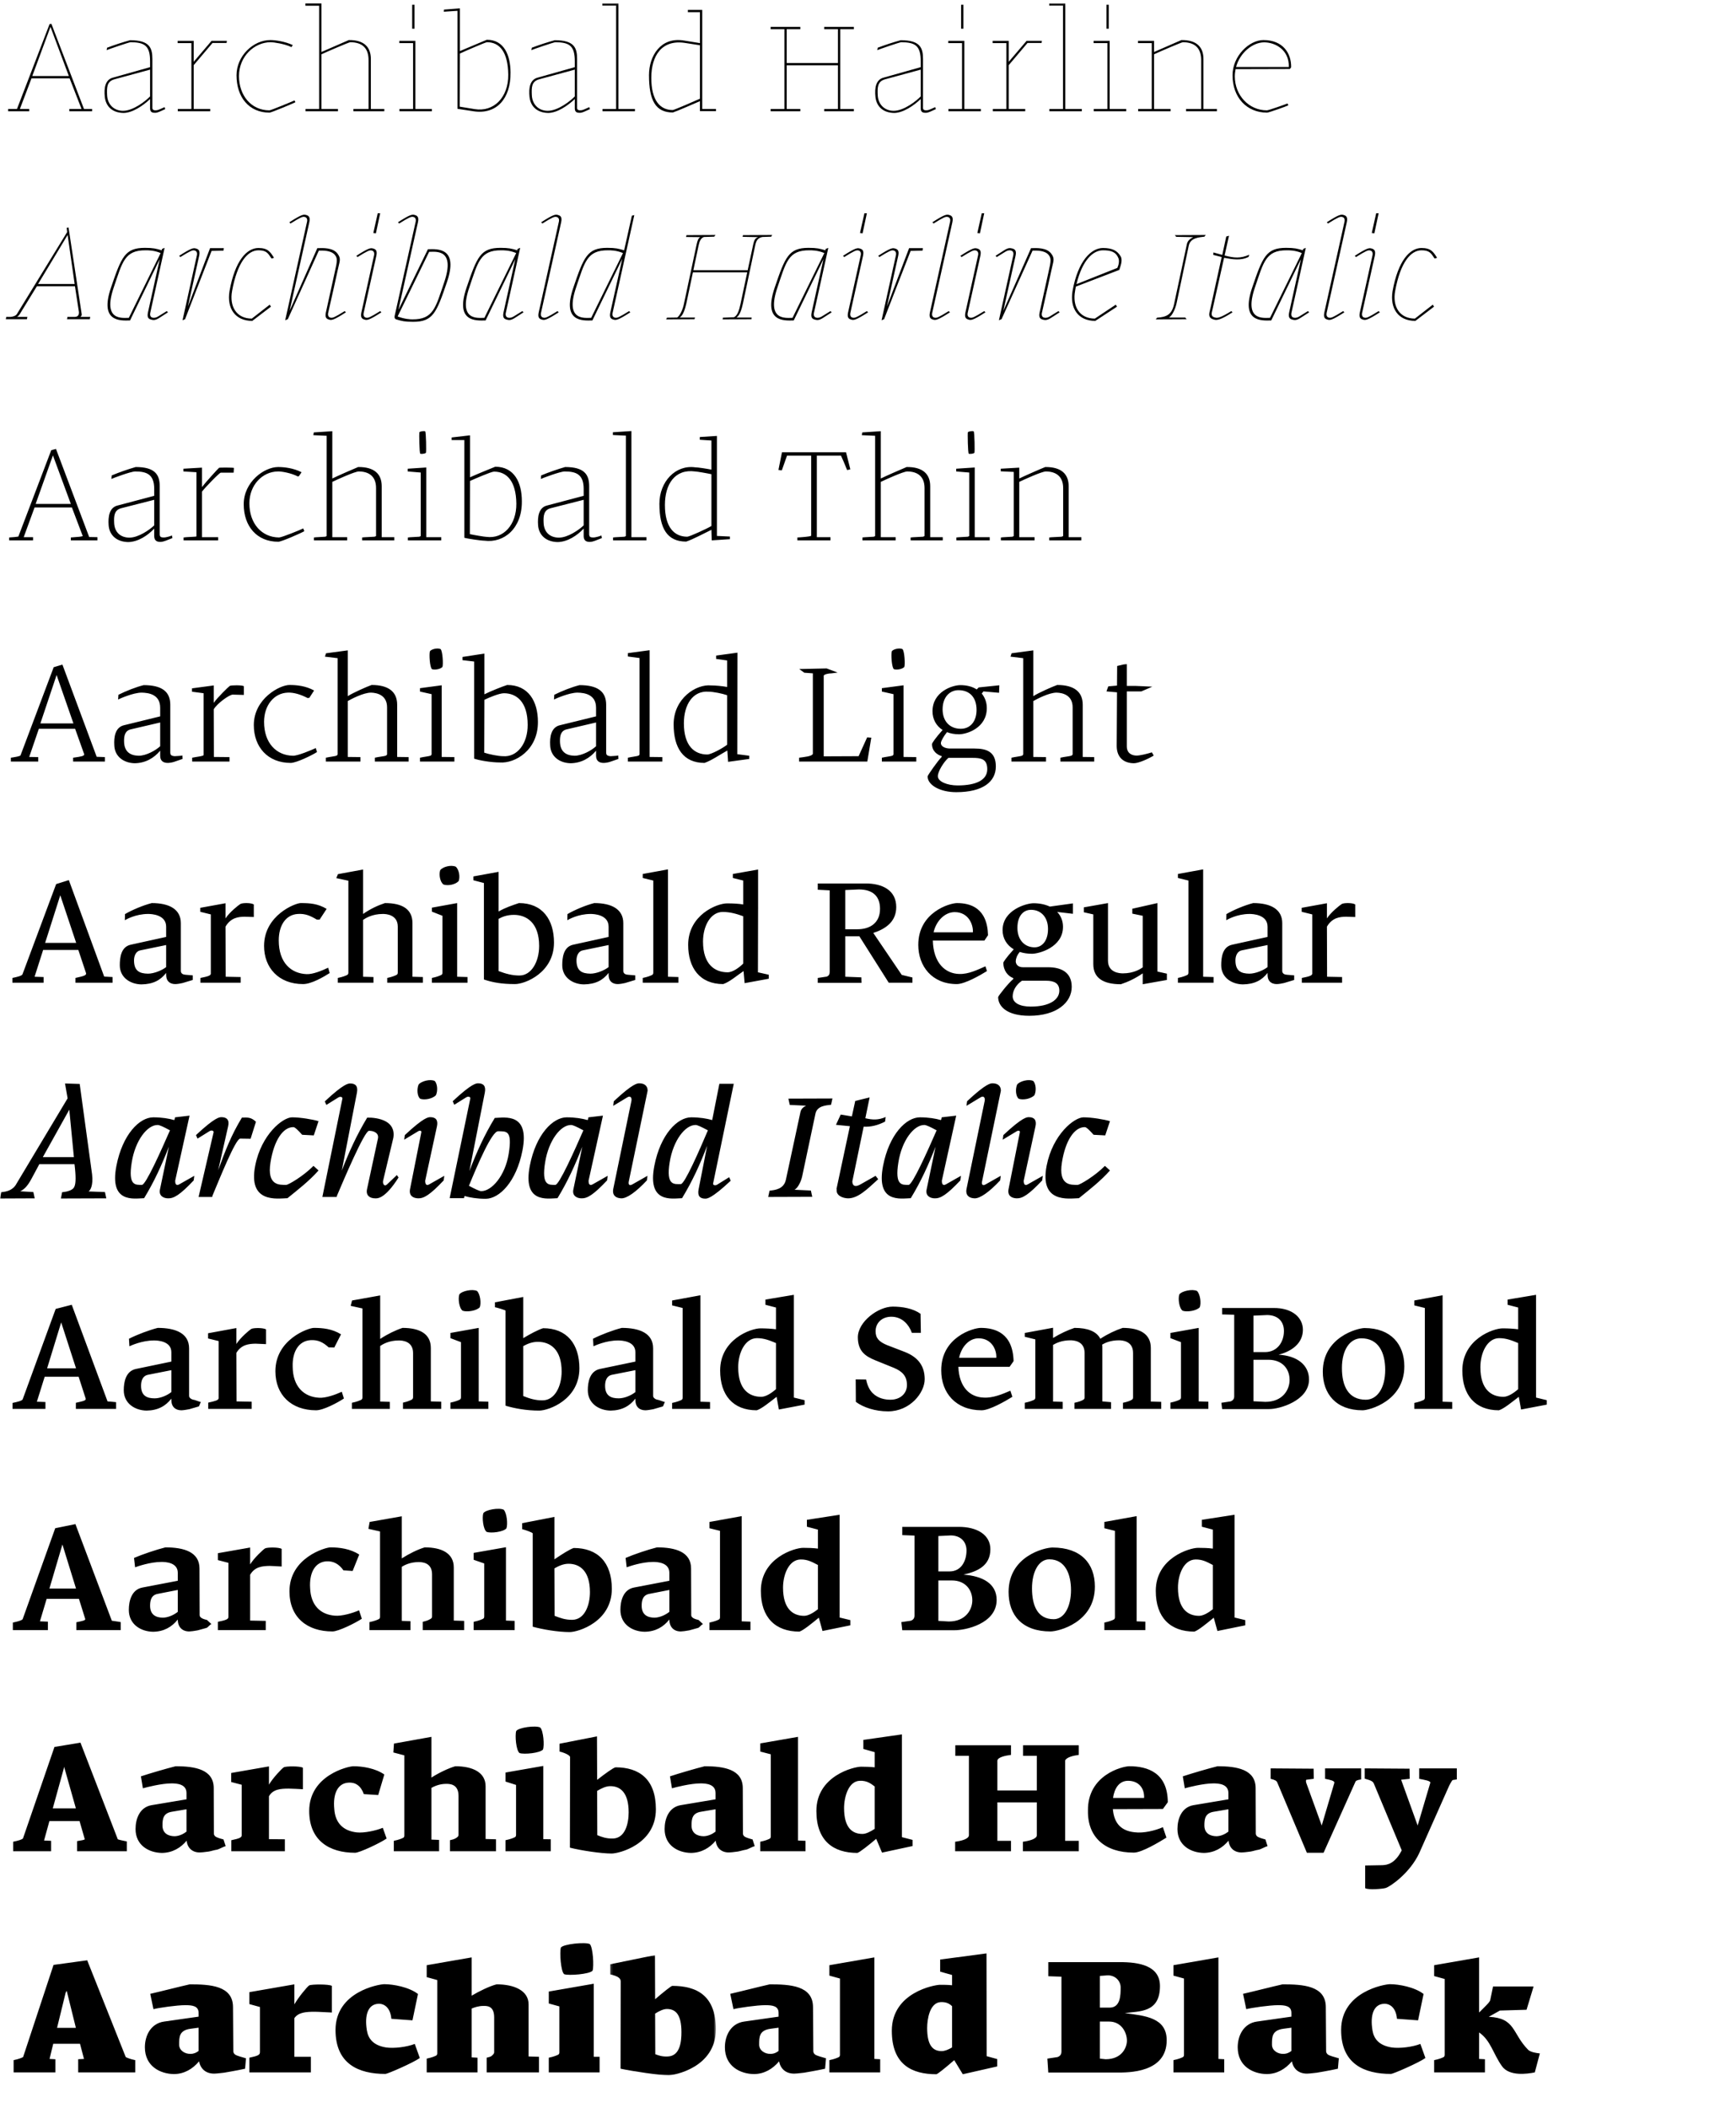 <svg xmlns="http://www.w3.org/2000/svg" xmlns:xlink="http://www.w3.org/1999/xlink" width="710" height="862" viewBox="0 0 710 862">
  <defs>
    <polygon id="family-a" points="1.201 .825 44.434 .825 44.434 49.979 1.201 49.979"/>
    <polygon id="family-c" points="0 848.298 632.61 848.298 632.61 1.075 0 1.075"/>
  </defs>
  <g fill="none" fill-rule="evenodd">
    <g transform="translate(4.049 527.085)">
      <path fill="#000" d="M27.046 32.411L20.977 13.626 15.22 32.411 27.046 32.411zM14.533 49.004L1.081 49.004 1.081 46.563C3.146 46.123 4.898 45.685 5.21 45.122L18.724 8.116 25.294 6.425 39.934 45.937C40.06 45.937 43.125 46.186 43.438 46.249L43.438 49.004 26.984 49.004 26.984 46.5C30.111 45.811 31.237 45.56 30.987 44.747L28.11 35.856 14.22 35.856 11.03 46.061 14.533 46.186 14.533 49.004zM66.03 42.116L66.03 33.162 56.52 35.041C54.267 35.48 53.642 37.483 53.642 39.549 53.642 43.682 56.081 44.684 59.21 44.684 61.526 44.684 64.341 43.495 66.03 42.116zM66.03 44.809C63.715 47.815 60.524 49.63 55.893 49.693 51.264 49.63 46.571 46.875 46.571 41.365 46.571 38.108 47.323 33.537 51.577 32.662L66.03 29.655 66.03 25.836C66.03 21.264 60.462 21.014 58.96 21.014 54.017 21.014 49.576 23.081 48.886 23.394L48.7 20.325C51.827 18.697 56.957 16.758 60.462 15.88 67.781 15.88 73.287 18.071 73.287 24.271L73.287 43.619C73.287 43.933 73.35 44.183 73.476 44.308 73.85 44.809 74.352 45.184 75.603 45.373L78.167 46.249C77.854 46.312 77.479 47.941 77.229 48.001 77.042 48.001 73.538 49.129 73.35 49.129 72.349 49.317 70.848 49.568 70.16 49.568 67.719 49.568 66.03 48.191 66.03 45.309L66.03 44.809zM92.625 22.454C94.313 19.826 97.88 16.819 98.694 16.318 99.507 15.818 103.637 15.754 104.762 16.507L104.762 22.518C104.512 22.518 100.696 22.329 100.445 22.329 97.818 22.392 94.69 22.643 92.625 26.085L92.687 45.936 98.882 46.062 98.882 49.004 81.112 49.004 81.112 46.438C83.991 45.811 85.367 45.435 85.367 44.621L85.367 21.264 81.05 20.2 81.05 18.071 92.625 15.942 92.625 22.454zM122.972 20.89C118.03 21.202 115.464 25.711 115.652 31.723 115.715 39.925 120.281 44.119 126.476 44.434 129.166 44.62 133.171 43.181 135.736 41.992L136.611 44.746C134.047 46.437 128.228 49.567 125.225 49.567 115.089 49.567 108.582 43.306 108.582 33.601 108.582 20.514 122.159 15.88 124.286 15.88 127.977 15.88 131.794 16.255 135.423 18.51L132.67 23.895 130.355 23.833C128.103 21.765 125.976 20.701 122.972 20.89M144.185 7.927L139.368 6.864 139.931 4.671 151.442 2.606 151.442 20.389C154.383 18.447 157.699 16.819 160.578 15.88 167.71 15.88 172.153 18.385 172.153 24.082L172.153 45.937 176.407 46.061 176.407 49.004 160.766 49.004 160.766 46.438C162.83 46 163.769 45.498 164.394 45.184 164.769 44.934 164.895 44.621 164.895 44.183L164.895 26.149C164.895 21.202 160.327 21.013 159.076 21.013 155.01 21.013 152.444 22.58 151.442 23.268L151.442 46 155.385 46.123 155.385 49.004 139.869 49.004 139.869 46.5C141.996 46.061 143.122 45.56 143.748 45.248 144.123 44.997 144.185 44.685 144.185 44.246L144.185 7.927zM183.795 2.229C184.733.789 189.175-.151 191.052.789 192.367 2.104 192.804 5.736 192.178 7.427 190.928 8.867 187.048 9.493 185.172 8.867 183.733 7.865 183.232 3.983 183.795 2.229zM184.483 21.704L180.166 20.075 180.166 17.947 191.741 15.879 191.741 45.936 195.683 46.061 195.683 49.005 180.166 49.005 180.166 46.438C182.293 45.999 183.42 45.498 184.045 45.185 184.42 44.935 184.483 44.621 184.483 44.184L184.483 21.704zM209.949 23.332L209.949 43.745C212.639 44.809 215.017 45.56 217.958 45.498 222.901 45.435 225.653 39.675 225.653 33.726 225.653 24.584 220.898 21.578 215.955 21.578 213.577 21.578 211.638 22.393 209.949 23.332M198.374 7.427L198.374 5.423 209.949 3.23 209.949 20.075C212.639 18.447 216.019 16.632 218.082 16.005 227.78 16.005 232.911 22.455 232.911 32.412 232.911 45.185 220.398 49.694 216.456 49.694 211.264 49.694 206.445 48.817 202.692 47.689L202.816 47.627 202.692 47.627 202.692 8.804C202.692 8.616 198.937 7.488 198.374 7.427M255.814 42.116L255.814 33.162 246.305 35.041C244.052 35.48 243.427 37.483 243.427 39.549 243.427 43.682 245.866 44.684 248.995 44.684 251.311 44.684 254.126 43.495 255.814 42.116zM255.814 44.809C253.5 47.815 250.309 49.63 245.678 49.693 241.049 49.63 236.356 46.875 236.356 41.365 236.356 38.108 237.108 33.537 241.362 32.662L255.814 29.655 255.814 25.836C255.814 21.264 250.247 21.014 248.745 21.014 243.802 21.014 239.361 23.081 238.671 23.394L238.485 20.325C241.613 18.697 246.742 16.758 250.247 15.88 257.566 15.88 263.072 18.071 263.072 24.271L263.072 43.619C263.072 43.933 263.135 44.183 263.261 44.308 263.636 44.809 264.137 45.184 265.388 45.373L267.952 46.249C267.64 46.312 267.264 47.941 267.014 48.001 266.827 48.001 263.323 49.129 263.135 49.129 262.134 49.317 260.631 49.568 259.944 49.568 257.504 49.568 255.814 48.191 255.814 45.309L255.814 44.809zM275.152 7.739L270.834 6.675 270.834 4.672 282.409 2.542 282.409 46.061 286.351 46.187 286.351 49.005 270.834 49.005 270.834 46.563C272.961 46.124 274.088 45.624 274.713 45.309 275.09 45.059 275.152 44.746 275.152 44.308L275.152 7.739zM307.312 44.058C309.189 44.058 311.566 42.492 313.318 40.928L313.318 22.079C310.754 21.013 308.501 20.074 305.498 20.074 300.68 20.138 297.864 26.023 297.864 31.972 297.864 41.114 302.369 44.058 307.312 44.058zM313.569 44.058C310.879 46.123 307.5 48.942 305.435 49.568 295.675 49.568 290.481 43.305 290.481 33.287 290.481 20.513 303.121 16.067 306.937 16.067 309.251 16.067 311.379 16.192 313.318 16.443L313.318 7.553 309.002 6.425 309.002 4.294 320.639 2.355 320.639 44.37 325.018 45.436 325.018 47.251 314.507 49.256 313.569 44.058zM345.984 46.124L345.922 36.921 350.176 36.981C350.677 39.487 351.615 41.303 352.867 42.555 355.057 44.746 357.996 45.248 360.125 45.248 364.128 45.248 366.881 42.742 366.881 39.236 366.881 35.605 365.004 33.662 361.563 32.223L353.993 29.154C349.675 27.402 346.86 25.335 346.798 19.761 346.798 13.313 355.181 7.176 361.063 7.176 365.067 7.176 369.383 7.927 372.45 10.119L372.575 17.884 368.884 17.884C368.258 16.131 367.256 14.565 366.005 13.438 364.504 12.059 362.565 11.31 360.5 11.31 356.683 11.31 354.055 13.814 354.055 17.257 354.055 20.138 355.557 21.578 358.686 22.894L366.005 25.712C371.073 27.715 374.138 31.096 374.138 36.857 374.138 42.367 368.196 50.007 359.123 50.007 353.868 50.007 348.987 48.378 345.984 46.124M388.22 28.09L403.423 28.09C403.611 24.772 401.484 20.137 396.166 20.137 392.287 20.137 389.158 23.582 388.22 28.09zM408.866 31.784L387.907 31.784C388.22 40.175 392.662 44.183 398.231 44.371 402.048 44.621 405.989 42.931 409.179 41.553L409.993 44.057C407.178 45.811 400.671 49.567 397.417 49.567 386.906 49.567 380.9 42.492 380.9 33.287 380.837 19.574 394.101 15.88 397.042 15.88 402.986 15.88 410.181 18.009 410.493 29.469L408.866 31.784zM419.382 20.576L415.065 19.511 415.065 17.947 426.64 15.818 426.64 20.013C429.456 18.259 432.708 16.757 435.398 15.879 440.717 15.879 444.409 17.257 445.972 20.325 448.913 18.385 452.229 16.819 455.108 15.879 462.239 15.879 466.619 18.385 466.619 24.082L466.619 45.999 470.873 46.123 470.873 49.005 455.232 49.005 455.232 46.499C457.297 46.061 458.298 45.624 458.861 45.248 459.298 44.997 459.362 44.685 459.362 44.244L459.362 26.086C459.362 21.139 454.794 20.951 453.543 20.951 450.289 20.951 447.975 21.955 446.723 22.705 446.787 23.142 446.787 23.583 446.787 24.082L446.787 45.936 450.351 46.249 450.351 49.005 435.398 49.005 435.398 46.499C437.463 46.061 438.403 45.624 439.027 45.248 439.466 44.997 439.528 44.685 439.528 44.244L439.528 26.086C439.528 21.139 434.961 20.951 433.71 20.951 430.268 20.951 427.891 22.078 426.64 22.83L426.64 45.999 430.581 46.123 430.581 49.005 415.065 49.005 415.065 46.499C417.192 46.061 418.318 45.56 418.944 45.248 419.319 44.997 419.382 44.685 419.382 44.244L419.382 20.576zM478.264 2.229C479.202.789 483.644-.151 485.521.789 486.836 2.104 487.273 5.736 486.647 7.427 485.396 8.867 481.517 9.493 479.641 8.867 478.2 7.865 477.7 3.983 478.264 2.229zM478.952 21.704L474.635 20.075 474.635 17.947 486.209 15.879 486.209 45.936 490.152 46.061 490.152 49.005 474.635 49.005 474.635 46.438C476.762 45.999 477.889 45.498 478.514 45.185 478.889 44.935 478.952 44.621 478.952 44.184L478.952 21.704zM513.427 46.124C520.622 46.124 523.375 41.115 523.375 37.169 523.375 32.598 520.372 28.905 514.679 28.905L508.61 28.905 508.61 45.874 513.427 46.124zM508.61 25.774L513.301 25.774C518.307 25.774 521.059 21.704 521.059 17.131 521.059 13.313 518.684 10.683 514.241 10.621L508.61 10.871 508.61 25.774zM495.471 46.499L499.225 45.936C500.289 45.56 500.726 44.809 500.726 43.87L500.726 10.495 495.784 10.369 495.784 7.739 516.806 7.739C524.501 7.677 528.818 11.685 528.818 16.632 528.818 22.204 524.251 25.46 518.87 26.838 526.566 27.276 531.321 31.096 531.321 36.981 531.321 45.624 519.247 49.13 514.991 49.067L495.784 49.067 495.471 46.499zM552.723 20.138C548.094 20.138 544.777 24.772 544.777 32.286 544.777 39.738 547.467 45.248 554.538 45.248 559.168 45.248 562.483 40.551 562.483 33.037 562.483 25.963 559.731 20.138 552.723 20.138M553.224 49.568C542.337 49.568 536.956 42.806 536.956 33.788 536.956 19.637 551.222 15.942 554.038 15.942 564.861 15.942 570.304 22.642 570.304 31.597 570.304 45.811 555.977 49.568 553.224 49.568M578.694 7.739L574.378 6.675 574.378 4.672 585.951 2.542 585.951 46.061 589.894 46.187 589.894 49.005 574.378 49.005 574.378 46.563C576.505 46.124 577.63 45.624 578.257 45.309 578.632 45.059 578.694 44.746 578.694 44.308L578.694 7.739zM610.854 44.058C612.732 44.058 615.108 42.492 616.86 40.928L616.86 22.079C614.296 21.013 612.043 20.074 609.04 20.074 604.222 20.138 601.406 26.023 601.406 31.972 601.406 41.114 605.912 44.058 610.854 44.058zM617.111 44.058C614.421 46.123 611.043 48.942 608.977 49.568 599.217 49.568 594.024 43.305 594.024 33.287 594.024 20.513 606.663 16.067 610.479 16.067 612.794 16.067 614.922 16.192 616.86 16.443L616.86 7.553 612.544 6.425 612.544 4.294 624.181 2.355 624.181 44.37 628.561 45.436 628.561 47.251 618.049 49.256 617.111 44.058zM27.046 122.467L21.478 104.433 16.16 122.467 27.046 122.467zM15.534 139.437L1.205 139.437 1.205 136.368C3.27 135.93 4.835 135.491 5.21 134.99L18.537 97.795 26.795 96.105 41.686 135.616C41.937 135.679 44.564 135.993 45.316 136.18L45.316 139.437 27.171 139.437 27.171 136.243C29.549 135.741 31.051 135.491 30.8 134.866L28.234 126.661 15.034 126.661 12.281 135.867 15.534 135.993 15.534 139.437zM68.658 131.985L68.658 123.03 60.649 124.596C57.833 125.034 57.333 127.227 57.333 129.48 57.333 133.238 59.773 134.365 62.652 134.365 64.777 134.303 67.093 133.238 68.658 131.985M68.658 135.116C66.28 138.121 63.027 140.062 58.585 140.125 53.642 140.062 48.637 137.183 48.637 131.17 48.637 127.539 49.762 122.843 54.267 122.029L68.658 119.274 68.658 116.018C68.658 111.821 63.777 111.572 62.025 111.572 57.396 111.572 52.264 113.387 51.201 113.764L50.764 109.944C54.08 108.502 60.024 106.499 63.59 105.623 71.098 105.623 77.543 107.438 77.543 114.265L77.605 133.238C77.605 133.612 77.729 133.926 77.916 134.114 78.355 134.615 79.169 134.992 80.608 135.304L82.422 136.995C81.795 137.12 80.92 138.497 80.357 138.559 79.794 138.685 77.166 139.498 76.729 139.561 75.352 139.813 73.975 140 73.351 140 70.535 140 68.658 138.247 68.658 135.116M98.255 112.574C99.881 109.944 103.511 106.563 104.325 106.061 105.137 105.56 110.018 105.498 111.143 106.249L111.143 113.449C110.456 113.388 106.765 113.2 106.201 113.2 103.26 113.263 100.133 113.512 98.255 116.831L98.255 135.555 104.638 135.679 104.638 139.437 85.054 139.437 85.054 136.056C88.119 135.429 89.37 135.054 89.37 134.113L89.37 111.947 85.054 110.82 85.054 108.003 98.255 105.685 98.255 112.574zM129.478 111.322C124.723 111.634 122.409 116.079 122.784 122.216 123.035 129.293 126.976 133.113 132.92 133.55 135.735 133.802 140.052 132.548 142.805 131.359L143.931 134.803C141.303 136.556 134.359 139.999 131.919 139.999 121.533 139.999 114.338 134.239 114.338 123.594 114.338 109.882 128.978 105.623 131.106 105.623 134.796 105.623 139.238 106.186 142.867 108.566L140.177 115.266 136.424 115.015C134.546 112.386 132.356 111.196 129.478 111.322M151.382 99.111L146.627 98.046 147.127 95.228 160.267 92.912 160.267 110.132C163.206 108.254 166.835 106.437 169.651 105.623 176.783 105.623 181.538 108.128 181.538 113.826L181.538 135.554 185.793 135.679 185.793 139.437 168.837 139.437 168.837 136.056C170.902 135.616 171.59 135.116 172.153 134.803 172.59 134.489 172.654 134.239 172.654 133.802L172.654 116.643C172.654 111.696 168.398 111.634 167.149 111.634 163.707 111.634 161.33 112.886 160.267 113.575L160.267 135.679 163.832 135.805 163.832 139.437 147.064 139.437 147.064 136.18C149.191 135.741 150.318 135.242 150.943 134.928 151.32 134.677 151.382 134.365 151.382 133.926L151.382 99.111zM193.619 91.659C194.557 90.22 200.063 89.28 201.941 90.22 203.254 91.533 203.691 96.168 203.066 97.859 201.815 99.299 196.873 99.924 194.995 99.299 193.556 98.297 193.056 93.412 193.619 91.659zM193.994 112.198L189.677 110.696 189.677 107.878 202.879 105.56 202.879 135.554 206.445 135.68 206.445 139.436 189.677 139.436 189.677 136.055C191.805 135.616 192.93 135.117 193.556 134.802 193.932 134.552 193.994 134.238 193.994 133.801L193.994 112.198zM222.714 114.201L222.776 133.612C225.028 134.49 227.219 135.303 230.096 135.241 235.102 135.116 237.23 129.23 237.23 123.908 237.23 115.204 233.037 112.322 228.47 112.322 226.405 112.322 224.466 113.2 222.714 114.201M209.512 98.171L209.512 95.729 222.714 93.163 222.714 110.507C225.655 108.502 229.096 106.311 230.597 105.874 240.358 105.874 246.177 111.697 246.177 122.592 246.177 136.056 232.475 140.25 228.971 140.25 224.152 140.25 217.897 139.186 213.829 138.059L213.829 99.925C213.829 99.548 210.764 98.484 209.512 98.171M269.707 131.985L269.707 123.03 261.698 124.596C258.882 125.034 258.382 127.227 258.382 129.48 258.382 133.238 260.822 134.365 263.701 134.365 265.826 134.303 268.142 133.238 269.707 131.985M269.707 135.116C267.329 138.121 264.076 140.062 259.634 140.125 254.692 140.062 249.686 137.183 249.686 131.17 249.686 127.539 250.811 122.843 255.316 122.029L269.707 119.274 269.707 116.018C269.707 111.821 264.826 111.572 263.074 111.572 258.445 111.572 253.314 113.387 252.25 113.764L251.813 109.944C255.129 108.502 261.073 106.499 264.639 105.623 272.147 105.623 278.592 107.438 278.592 114.265L278.654 133.238C278.654 133.612 278.779 133.926 278.966 134.114 279.404 134.615 280.218 134.992 281.657 135.304L283.471 136.995C282.845 137.12 281.969 138.497 281.406 138.559 280.843 138.685 278.215 139.498 277.776 139.561 276.401 139.813 275.024 140 274.4 140 271.584 140 269.707 138.247 269.707 135.116M290.42 98.86L286.102 97.795 286.102 95.229 299.305 92.849 299.305 135.866 302.871 135.992 302.871 139.436 286.102 139.436 286.102 136.369C288.229 135.93 289.356 135.429 289.981 135.117 290.358 134.865 290.42 134.552 290.42 134.114L290.42 98.86zM324.834 133.613C326.522 133.613 328.651 132.36 330.465 130.92L330.465 112.824C328.338 111.759 326.398 110.507 323.395 110.569 318.577 110.631 316.2 116.768 316.2 122.092 316.2 130.795 320.267 133.613 324.834 133.613zM330.84 134.365C327.899 136.806 324.395 139.624 322.895 140.063 313.072 140.063 307.128 134.303 307.128 123.406 307.128 109.944 320.955 105.811 324.395 105.811 326.46 105.811 328.525 105.874 330.465 106.124L330.465 98.358 325.96 97.169 325.96 94.352 339.348 92.285 339.348 134.303 343.73 135.367 343.73 137.495 332.341 139.813 330.84 134.365zM383.982 135.93C391.052 135.93 393.617 130.92 393.617 127.289 393.617 123.03 390.802 119.148 385.297 119.148L379.728 119.148 379.728 135.679 383.982 135.93zM379.728 115.454L384.295 115.454C389.176 115.454 391.239 111.072 391.239 106.875 391.239 103.43 388.987 100.801 384.858 100.738L379.728 100.989 379.728 115.454zM364.586 136.181L368.465 135.617C369.53 135.241 369.967 134.49 369.967 133.487L369.967 100.801 364.962 100.612 364.962 97.233 387.861 97.233C395.744 97.171 401 100.612 401 106.374 401 113.263 395.493 115.517 389.988 116.768 397.872 117.333 403.564 120.464 403.564 127.101 403.564 136.931 390.614 139.561 386.235 139.499L364.962 139.499 364.586 136.181zM425.094 110.507C420.714 110.507 418.024 115.704 418.024 122.342 418.024 129.418 420.277 134.991 426.908 134.991 431.288 134.991 433.978 129.73 433.978 123.093 433.978 116.769 431.725 110.507 425.094 110.507M425.593 140C414.018 140 408.45 133.363 408.45 123.844 408.45 109.192 423.154 105.686 426.407 105.686 438.045 105.686 443.737 112.198 443.737 121.653 443.737 136.369 428.847 140 425.593 140M451.94 98.86L447.622 97.795 447.622 95.229 460.823 92.849 460.823 135.866 464.391 135.992 464.391 139.436 447.622 139.436 447.622 136.369C449.749 135.93 450.876 135.429 451.501 135.117 451.876 134.865 451.94 134.552 451.94 134.114L451.94 98.86zM486.354 133.613C488.043 133.613 490.17 132.36 491.985 130.92L491.985 112.824C489.858 111.759 487.917 110.507 484.915 110.569 480.097 110.631 477.72 116.768 477.72 122.092 477.72 130.795 481.785 133.613 486.354 133.613zM492.36 134.365C489.419 136.806 485.915 139.624 484.415 140.063 474.59 140.063 468.648 134.303 468.648 123.406 468.648 109.944 482.475 105.811 485.915 105.811 487.981 105.811 490.044 105.874 491.985 106.124L491.985 98.358 487.48 97.169 487.48 94.352 500.869 92.285 500.869 134.303 505.248 135.367 505.248 137.495 493.861 139.813 492.36 134.365zM17.536 212.336L26.984 212.336 22.165 195.304 22.103 195.805 17.536 212.336zM16.848 229.868L1.332 229.868 1.332 225.986C3.459 225.548 4.835 225.109 5.335 224.671L18.224 187.226 28.861 185.473 44.127 224.983C44.501 225.172 46.504 225.61 47.819 225.861L47.819 229.868 27.484 229.868 27.484 225.736C28.861 225.484 30.737 225.235 30.612 224.921L28.485 217.534 16.159 217.534 13.97 225.484 16.848 225.61 16.848 229.868zM72.224 221.853L72.224 212.711 66.28 213.714C62.651 214.277 62.401 216.719 62.401 219.349 62.401 222.542 64.778 223.732 67.406 223.732 69.221 223.67 70.91 222.856 72.224 221.853M72.286 225.548C69.846 228.491 66.468 230.494 62.214 230.557 56.958 230.494 51.389 227.552 51.389 220.789 51.389 216.593 53.079 211.835 58.022 211.02L72.224 208.641 72.224 206.073C72.224 202.379 68.283 202.128 66.093 202.128 62.026 202.128 55.895 203.695 54.392 204.132L53.58 199.249C57.146 198.059 64.215 195.991 67.781 195.116 75.665 195.116 83.361 196.368 83.361 204.07L83.423 222.606C83.423 223.043 83.612 223.419 83.923 223.732 84.486 224.234 85.739 224.609 87.365 225.047L88.241 227.802C87.115 228.052 85.613 229.054 84.612 229.242 83.674 229.367 82.109 229.869 81.296 229.993 79.482 230.245 78.23 230.37 77.668 230.37 74.601 230.37 72.6 228.553 72.286 225.548M105.953 202.63C107.579 199.874 111.208 196.055 112.022 195.554 112.835 195.053 118.717 194.991 119.842 195.742L119.842 204.509C118.717 204.446 115.025 204.257 114.024 204.257 110.708 204.257 107.579 204.509 105.953 207.388L105.953 224.922 112.459 224.984 112.459 229.868 90.561 229.868 90.561 225.359C93.815 224.67 94.816 224.295 94.816 223.294L94.816 202.693 90.499 201.565 90.499 197.871 105.953 195.177 105.953 202.63zM138.553 201.816C134.049 202.003 132.046 206.387 132.673 212.649 133.048 218.222 136.238 221.541 141.869 222.165 144.81 222.48 149.627 221.478 152.505 220.288L154.07 224.671C151.379 226.55 142.933 230.494 141.181 230.494 130.544 230.494 122.411 225.424 122.411 213.4 122.411 198.81 138.366 195.116 140.493 195.116 144.184 195.116 149.502 195.93 153.131 198.497L150.629 206.888 144.747 206.512C143.558 203.068 141.244 201.628 138.553 201.816M161.332 190.67L156.826 189.48 157.077 185.848 172.406 183.094 172.406 199.75C175.283 197.87 179.475 195.867 182.167 195.116 189.298 195.116 194.554 197.622 194.554 203.318L194.554 224.859 198.808 224.983 198.808 229.869 179.976 229.869 179.976 225.36C182.041 224.921 182.478 224.483 182.979 224.108 183.354 223.794 183.48 223.545 183.48 223.106L183.48 207.2C183.48 202.253 179.663 202.317 178.412 202.317 175.596 202.317 173.469 203.381 172.406 203.945L172.406 225.109 175.533 225.234 175.533 229.869 157.014 229.869 157.014 225.61C159.141 225.172 160.268 224.671 160.893 224.358 161.27 224.108 161.332 223.794 161.332 223.355L161.332 190.67zM207.072 180.713C208.01 179.274 215.018 178.333 216.895 179.274 218.209 180.588 218.647 186.599 218.021 188.29 216.77 189.731 210.326 190.357 208.449 189.731 207.01 188.729 206.51 182.467 207.072 180.713zM207.01 202.754L202.693 201.378 202.693 197.684 218.147 194.99 218.147 224.922 221.213 224.983 221.213 229.869 202.693 229.869 202.693 225.36C204.82 224.922 205.947 224.42 206.572 224.108 206.947 223.856 207.01 223.544 207.01 223.105L207.01 202.754zM240.173 205.197L240.235 223.293C242.05 224.044 243.926 224.735 246.617 224.671 251.685 224.545 253.061 218.472 253.061 213.963 253.061 205.886 249.682 203.256 245.554 203.256 243.801 203.256 241.925 204.132 240.173 205.197M224.781 189.105L224.781 185.911 240.111 182.904 240.173 200.689C243.363 198.185 246.742 195.742 247.681 195.553 257.504 195.553 264.198 200.5 264.198 212.711 264.198 227.113 249.058 230.808 246.117 230.808 241.737 230.808 233.604 229.555 229.098 228.428L229.224 228.365 229.036 228.365 229.098 191.359C229.098 190.67 226.971 189.606 224.781 189.105M288.604 221.853L288.604 212.711 282.66 213.714C279.03 214.277 278.781 216.719 278.781 219.349 278.781 222.542 281.157 223.732 283.785 223.732 285.601 223.67 287.289 222.856 288.604 221.853M288.666 225.548C286.225 228.491 282.847 230.494 278.593 230.557 273.337 230.494 267.769 227.552 267.769 220.789 267.769 216.593 269.458 211.835 274.401 211.02L288.604 208.641 288.604 206.073C288.604 202.379 284.661 202.128 282.472 202.128 278.405 202.128 272.274 203.695 270.772 204.132L269.959 199.249C273.525 198.059 280.595 195.991 284.16 195.116 292.044 195.116 299.74 196.368 299.74 204.07L299.802 222.606C299.802 223.043 299.991 223.419 300.303 223.732 300.865 224.234 302.118 224.609 303.744 225.047L304.62 227.802C303.495 228.052 301.992 229.054 300.991 229.242 300.053 229.367 298.489 229.869 297.676 229.993 295.861 230.245 294.61 230.37 294.047 230.37 290.98 230.37 288.979 228.553 288.666 225.548M311.195 190.231L306.877 189.104 306.877 185.786 322.331 183.093 322.331 225.485 325.397 225.61 325.397 229.869 306.877 229.869 306.877 225.987C309.004 225.549 310.131 225.046 310.758 224.734 311.133 224.483 311.195 224.17 311.195 223.732L311.195 190.231zM348.674 222.793C350.175 222.793 351.927 221.854 353.679 220.727L353.679 203.382C352.178 202.254 350.552 200.938 347.611 201.064 342.98 201.189 341.166 207.639 341.166 212.21 341.166 220.226 344.482 222.793 348.674 222.793zM354.305 224.796C351.051 227.551 347.549 230.306 346.609 230.557 336.724 230.557 329.841 225.61 329.841 213.401 329.841 198.998 345.233 195.303 348.111 195.303 349.862 195.303 351.803 195.366 353.679 195.554L353.679 189.355 349.049 188.039 349.049 184.345 364.816 182.09 364.816 224.108 369.196 225.235 369.196 227.739 356.683 230.431 354.305 224.796zM420.004 209.893L403.861 209.893 403.861 225.611 409.429 225.611 409.429 229.868 386.592 229.868 386.592 225.986C388.907 225.674 392.223 224.922 392.223 223.294L392.223 190.857 386.656 190.857 386.656 186.538 409.429 186.538 409.429 190.482C407.364 190.732 404.049 191.359 403.861 192.799L403.861 205.01 420.004 205.01 420.004 190.857 414.371 190.857 414.371 186.538 437.146 186.538 437.146 190.482C435.082 190.732 432.078 191.421 431.577 192.799L431.577 225.611 437.146 225.611 437.146 229.868 414.309 229.868 414.309 225.986C416.624 225.674 420.004 224.922 420.004 223.294L420.004 209.893zM451.167 208.078L463.868 208.078C464.056 204.195 461.741 201.064 457.299 201.064 453.732 201.064 451.73 204.07 451.167 208.078zM471.564 212.587L451.104 212.649C451.605 218.785 454.795 221.541 459.926 222.104 463.68 222.605 468.373 221.415 471.564 220.038L473.003 224.295C470.187 226.049 462.93 230.432 459.677 230.432 447.913 230.432 440.72 224.17 440.906 213.275 440.72 198.686 454.983 195.115 457.862 195.115 465.369 195.115 473.503 197.808 473.567 209.831L471.564 212.587zM498.347 221.853L498.347 212.711 492.403 213.714C488.774 214.277 488.524 216.719 488.524 219.349 488.524 222.542 490.901 223.732 493.529 223.732 495.343 223.67 497.032 222.856 498.347 221.853M498.409 225.548C495.969 228.491 492.589 230.494 488.336 230.557 483.079 230.494 477.511 227.552 477.511 220.789 477.511 216.593 479.2 211.835 484.144 211.02L498.347 208.641 498.347 206.073C498.347 202.379 494.405 202.128 492.215 202.128 488.147 202.128 482.016 203.695 480.515 204.132L479.703 199.249C483.268 198.059 490.338 195.991 493.904 195.116 501.787 195.116 509.483 196.368 509.483 204.07L509.545 222.606C509.545 223.043 509.734 223.419 510.046 223.732 510.609 224.234 511.861 224.609 513.488 225.047L514.364 227.802C513.237 228.052 511.736 229.054 510.734 229.242 509.795 229.367 508.232 229.869 507.42 229.993 505.604 230.245 504.353 230.37 503.789 230.37 500.724 230.37 498.721 228.553 498.409 225.548M537.268 230.495L530.448 230.495 518.31 201.691C518.06 201.064 517.372 200.69 515.619 200.249L515.619 195.992 533.2 196.117 533.263 200.249 530.322 200.626C529.883 200.564 530.135 201.816 530.198 201.941L536.516 219.348 541.709 201.816C541.709 201.064 540.083 200.69 537.892 200.249L537.892 195.992 552.658 195.992 552.658 200.501 551.594 200.69C551.283 200.813 550.531 200.938 550.343 201.377L537.268 230.495zM569.243 229.492L557.856 202.254C557.481 201.439 557.106 201.001 554.103 200.188L554.103 195.991 572.434 196.117 572.497 200.25 568.992 200.626 575.75 219.348 580.944 201.816C580.944 201.064 578.566 200.689 576.376 200.25L576.376 195.991 591.767 195.991 591.767 200.5 590.078 200.752C589.765 200.876 588.576 203.13 588.451 203.507L576.376 230.682C572.56 238.822 564.551 244.332 562.675 244.896 561.485 245.272 555.479 245.774 554.29 244.959L554.29 235.693 561.298 235.567C563.487 235.503 566.553 234.815 569.243 229.492M19.288 302.078L26.983 302.078 23.229 286.923 22.791 287.738 19.288 302.078zM18.599 320.299L1.519 320.299 1.519 315.289C3.646 314.851 4.773 314.35 5.398 314.038L17.849 276.341 31.613 274.464 47.38 314.038C48.006 314.35 49.132 314.851 51.259 315.289L51.259 320.299 27.922 320.299 27.922 314.914 30.3 314.789 28.673 308.589 17.723 308.589 16.222 314.789 18.599 314.914 18.599 320.299zM77.168 311.532L77.168 302.014 73.914 302.452C69.159 303.079 69.222 305.897 69.222 308.966 69.222 311.406 71.662 312.786 73.852 312.722 75.228 312.722 76.292 312.222 77.168 311.532M77.355 315.79C74.79 318.859 71.349 320.925 67.157 320.988 61.464 320.925 55.207 317.794 55.207 310.03 55.207 305.208 57.647 300.261 63.091 299.51L77.168 297.505 77.168 295.941C77.168 293.06 74.478 292.81 71.724 292.81 68.283 292.81 60.9 293.874 58.711 294.438L57.398 288.177C61.277 287.3 69.847 285.108 73.54 284.293 81.861 284.293 91.245 284.794 91.245 293.623L91.37 311.596C91.37 312.159 91.62 312.596 92.059 312.972 92.809 313.535 94.687 313.976 96.564 314.539L96.187 318.797C94.373 319.172 91.995 319.672 90.432 319.923 88.867 320.173 88.805 320.237 87.553 320.424 85.051 320.736 83.988 320.8 83.55 320.8 80.109 320.8 77.982 318.859 77.355 315.79M116.339 292.497C117.965 289.616 121.594 285.234 122.408 284.733 123.221 284.231 130.541 284.169 131.667 284.92L131.667 295.816C129.791 295.752 126.224 295.502 124.661 295.502 121.032 295.502 117.965 295.752 116.339 298.132L116.339 313.912 123.095 313.912 123.095 320.299 97.944 320.299 97.944 314.288C101.448 313.536 102.262 313.161 102.262 312.033L102.262 293.561 97.944 292.371 97.944 287.487 116.339 284.294 116.339 292.497zM150.692 292.246C146.562 292.434 144.935 296.692 145.999 303.142 146.562 306.585 148.69 309.279 153.82 310.093 157.074 310.593 162.454 309.904 165.583 308.653L167.648 314.413C164.956 316.354 154.446 320.925 153.569 320.925 142.621 320.925 133.174 316.855 133.174 302.954 133.174 287.236 151.005 284.231 153.132 284.231 156.823 284.231 163.268 285.421 166.896 288.239L164.643 299.01 156.009 298.383C155.634 293.874 153.132 292.121 150.692 292.246M174.784 282.54L170.467 281.35 170.467 276.467 188.861 273.274 188.861 288.928C191.74 287.175 196.432 284.92 199.06 284.293 206.193 284.293 212.135 286.798 212.135 292.497L212.135 313.787 216.391 313.912 216.391 320.299 194.993 320.299 194.993 314.288C197.057 313.85 197.12 313.473 197.559 313.036 197.871 312.722 198.059 312.471 198.059 312.033L198.059 297.757C198.059 292.81 194.805 293.124 193.554 293.124 191.677 293.124 189.863 293.749 188.861 294.188L188.861 314.162 191.238 314.288 191.238 320.299 170.467 320.299 170.467 314.663C172.594 314.226 173.721 313.725 174.346 313.411 174.722 313.161 174.784 312.848 174.784 312.409L174.784 282.54zM225.343 269.266C226.283 267.826 235.292 266.886 237.169 267.826 238.482 269.14 238.921 277.03 238.295 278.721 237.044 280.161 228.597 280.787 226.72 280.161 225.281 279.159 224.78 271.019 225.343 269.266zM224.718 293.311L220.401 292.121 220.401 287.237 238.795 284.043 238.795 313.912 241.174 313.912 241.174 320.299 220.401 320.299 220.401 314.288C222.528 313.85 223.655 313.349 224.28 313.035 224.655 312.786 224.718 312.471 224.718 312.033L224.718 293.311z"/>
      <g transform="translate(244.292 271.51)">
        <mask id="family-b" fill="#fff">
          <use xlink:href="#family-a"/>
        </mask>
        <path fill="#000" d="M19.595,24.744 L19.658,41.338 C21.034,41.901 22.599,42.402 24.851,42.276 C29.981,42.026 30.356,35.764 30.356,32.321 C30.356,25.12 27.98,22.865 24.412,22.865 C22.974,22.865 21.284,23.68 19.595,24.744 M1.201,8.715 L1.201,4.581 L19.533,0.825 L19.595,18.859 C22.974,15.978 26.164,13.41 26.603,13.41 C36.551,13.41 44.434,17.292 44.434,31.193 C44.434,46.911 27.228,49.98 25.101,49.98 C21.409,49.98 10.586,48.352 5.518,47.286 L5.58,47.224 L5.455,47.224 L5.518,11.596 C5.518,10.468 4.704,9.466 1.201,8.715" mask="url(#family-b)"/>
      </g>
      <path fill="#000" d="M314.383 311.532L314.383 302.014 311.129 302.452C306.374 303.079 306.438 305.897 306.438 308.966 306.438 311.406 308.878 312.786 311.067 312.722 312.444 312.722 313.507 312.222 314.383 311.532M314.571 315.79C312.005 318.859 308.565 320.925 304.373 320.988 298.68 320.925 292.423 317.794 292.423 310.03 292.423 305.208 294.863 300.261 300.306 299.51L314.383 297.505 314.383 295.941C314.383 293.06 311.693 292.81 308.94 292.81 305.498 292.81 298.115 293.874 295.926 294.438L294.613 288.177C298.492 287.3 307.062 285.108 310.755 284.293 319.076 284.293 328.46 284.794 328.46 293.623L328.586 311.596C328.586 312.159 328.836 312.596 329.274 312.972 330.025 313.535 331.902 313.976 333.779 314.539L333.403 318.797C331.589 319.172 329.211 319.672 327.648 319.923 326.082 320.173 326.02 320.237 324.769 320.424 322.267 320.736 321.203 320.8 320.766 320.8 317.324 320.8 315.197 318.859 314.571 315.79M339.477 281.915L335.159 280.725 335.159 276.467 353.554 273.274 353.554 314.789 355.932 314.915 355.932 320.299 335.159 320.299 335.159 315.289C337.286 314.851 338.413 314.35 339.038 314.037 339.415 313.787 339.477 313.473 339.477 313.036L339.477 281.915zM381.086 311.595C382.337 311.595 383.84 310.969 385.34 310.093L385.34 293.249C384.34 292.247 382.964 291.432 380.649 291.558 376.144 291.809 375.142 298.695 375.142 302.14 375.142 309.341 377.52 311.595 381.086 311.595zM386.216 315.288C382.714 318.357 379.334 321.051 378.897 321.051 368.949 321.051 360.69 317.169 360.69 303.266 360.69 287.55 378.271 284.482 380.398 284.482 381.775 284.482 383.526 284.482 385.34 284.669L385.34 280.474 380.461 279.097 380.461 274.15 399.419 271.646 399.481 313.661 403.799 314.851 403.799 317.858 389.72 321.051 386.216 315.288zM448.149 314.914C454.969 314.914 456.845 309.904 456.845 307.338 456.845 304.081 454.718 299.51 449.526 299.51L445.771 299.51 445.771 314.663 448.149 314.914zM445.771 293.812L449.776 293.812C454.217 293.812 454.281 288.74 454.281 285.547 454.281 283.104 452.34 280.662 449.087 280.6L445.771 280.85 445.771 293.812zM424.311 314.663L428.44 314.038C429.567 313.661 430.067 312.848 430.067 311.783L430.067 281.163 424.686 280.976 424.686 275.213 453.718 275.213C462.101 275.151 470.359 276.78 470.359 284.983 470.359 296.067 461.851 295.189 455.969 296.067 464.353 297.131 473.113 297.944 473.113 307.15 473.113 320.55 457.408 320.361 452.716 320.361L424.686 320.361 424.311 314.663zM480.188 281.915L475.872 280.725 475.872 276.467 494.267 273.274 494.267 314.789 496.644 314.915 496.644 320.299 475.872 320.299 475.872 315.289C477.999 314.851 479.125 314.35 479.751 314.037 480.126 313.787 480.188 313.473 480.188 313.036L480.188 281.915zM524.113 311.532L524.113 302.014 520.859 302.452C516.104 303.079 516.167 305.897 516.167 308.966 516.167 311.406 518.608 312.786 520.797 312.722 522.174 312.722 523.238 312.222 524.113 311.532M524.301 315.79C521.735 318.859 518.294 320.925 514.103 320.988 508.409 320.925 502.153 317.794 502.153 310.03 502.153 305.208 504.593 300.261 510.035 299.51L524.113 297.505 524.113 295.941C524.113 293.06 521.424 292.81 518.67 292.81 515.229 292.81 507.846 293.874 505.657 294.438L504.343 288.177C508.222 287.3 516.793 285.108 520.486 284.293 528.806 284.293 538.191 284.794 538.191 293.623L538.315 311.596C538.315 312.159 538.566 312.596 539.003 312.972 539.755 313.535 541.631 313.976 543.508 314.539L543.133 318.797C541.319 319.172 538.941 319.672 537.377 319.923 535.812 320.173 535.75 320.237 534.499 320.424 531.997 320.736 530.933 320.8 530.496 320.8 527.054 320.8 524.927 318.859 524.301 315.79M561.97 292.246C557.84 292.434 556.214 296.692 557.278 303.142 557.84 306.585 559.969 309.279 565.098 310.093 568.353 310.593 573.733 309.904 576.86 308.653L578.926 314.413C576.235 316.354 565.724 320.925 564.848 320.925 553.899 320.925 544.453 316.855 544.453 302.954 544.453 287.236 562.282 284.231 564.411 284.231 568.102 284.231 574.545 285.421 578.175 288.239L575.922 299.01 567.288 298.383C566.913 293.874 564.411 292.121 561.97 292.246M586.814 282.102L582.497 280.912 582.497 276.467 600.892 273.273 600.892 295.815 603.144 293.561C604.271 292.433 605.397 291.306 605.457 290.619L606.584 285.17 623.165 285.17 620.288 294.688 609.4 295.002 604.834 297.569C615.908 298.07 614.282 304.331 620.976 311.094 621.976 312.033 624.353 312.41 625.73 312.534L623.666 320.299C620.536 320.925 613.217 321.99 610.214 317.732 606.584 312.596 605.646 307.274 600.892 303.957L600.892 314.789 603.268 314.914 603.268 320.299 582.497 320.299 582.497 315.288C584.624 314.851 585.751 314.35 586.376 314.038 586.751 313.786 586.814 313.474 586.814 313.035L586.814 282.102z"/>
    </g>
    <path fill="#000" d="M28.155,31.094 L20.647,10.994 L13.2,31.094 L28.155,31.094 Z M11.951,45.496 L3.315,45.496 L3.315,44.557 L6.945,44.557 L20.271,9.866 L21.022,9.74 L34.349,44.557 L37.665,44.557 L37.665,45.496 L28.342,45.496 L28.342,44.557 L33.347,44.557 L28.467,32.033 L12.889,32.033 L8.134,44.557 L11.951,44.557 L11.951,45.496 Z"/>
    <g transform="translate(0 .276)">
      <path fill="#000" d="M61.381,39.147 L61.381,28.188 L46.866,32.134 C43.612,33.011 43.675,35.515 43.8,38.646 C43.988,42.528 46.678,45.033 50.307,45.033 C54.624,45.033 59.754,40.837 61.381,39.147 Z M61.381,40.21 C58.566,42.904 54.248,45.847 50.557,45.909 C46.115,45.847 43.3,43.404 42.861,39.335 C42.486,35.828 42.987,32.384 46.053,31.507 L61.381,27.187 L61.381,24.807 C61.381,18.483 59.254,17.043 53.435,16.981 C52.81,16.981 44.05,19.985 43.612,20.236 L43.8,19.234 C46.929,18.045 50.245,16.981 53.185,16.165 C61.194,16.165 62.319,19.297 62.319,23.867 L62.319,43.905 C62.319,45.033 63.758,44.845 64.197,44.783 C64.698,44.719 65.823,44.218 67.325,43.529 L67.575,44.344 L65.198,45.408 C64.447,45.722 64.071,45.847 63.383,45.847 C62.569,45.847 61.444,45.784 61.381,44.156 L61.381,40.21 Z"/>
      <polygon fill="#000" points="79.216 24.996 86.535 16.415 92.792 16.415 92.667 17.293 86.912 17.293 79.216 26.373 79.216 44.281 85.972 44.281 85.972 45.221 72.709 45.221 72.709 44.281 78.278 44.281 78.278 17.356 72.646 17.356 72.646 16.415 79.216 16.415"/>
      <path fill="#000" d="M110.752 16.981C103.995 16.981 97.738 22.804 97.738 30.818 97.738 38.772 102.743 44.845 110.189 44.845 110.814 44.845 120.012 41.026 120.45 40.775L120.824 41.526C120.199 41.901 110.877 45.784 110.251 45.784 101.867 45.784 96.736 39.521 96.736 30.506 96.736 22.616 103.556 16.104 110.564 16.104 112.629 16.104 116.57 16.667 119.761 18.171L119.385 18.67 119.198 18.984C116.32 17.606 111.815 16.981 110.752 16.981M130.526 2.077L124.895 2.077 124.895 1.138 131.464 1.138 131.464 20.988 142.664 16.104C149.109 16.041 151.673 19.171 151.673 23.868L151.673 44.281 157.18 44.281 157.18 45.22 144.541 45.22 144.541 44.281 150.735 44.281 150.735 24.306C150.735 19.359 148.169 17.042 143.29 16.98 142.726 16.98 133.467 20.988 131.464 21.927L131.464 44.281 138.222 44.281 138.222 45.22 124.957 45.22 124.957 44.281 130.526 44.281 130.526 2.077z"/>
      <mask id="family-d" fill="#fff">
        <use xlink:href="#family-c"/>
      </mask>
      <path fill="#000" d="M168.571 11.468L169.509 11.468 169.509 1.639 168.571 1.639 168.571 11.468zM168.946 17.355L163.315 17.355 163.315 16.416 169.886 16.416 169.886 44.282 176.642 44.282 176.642 45.221 163.377 45.221 163.377 44.282 168.946 44.282 168.946 17.355zM207.865 30.193C207.739 20.989 204.361 16.981 199.167 16.981 198.604 16.981 190.096 20.674 188.095 21.613L188.031 43.342 194.163 44.344C201.859 45.596 207.99 39.647 207.865 30.193zM181.524 4.519L181.586 3.643 188.095 3.142 188.095 20.612C189.657 19.985 198.73 16.103 199.105 15.979 206.237 15.979 208.741 22.365 208.803 29.316 208.928 40.023 203.11 46.661 193.662 45.221L187.093 44.218 187.093 4.143 181.524 4.519zM235.086 39.147L235.086 28.188 220.57 32.134C217.316 33.011 217.379 35.515 217.505 38.646 217.692 42.528 220.382 45.033 224.011 45.033 228.328 45.033 233.458 40.837 235.086 39.147zM235.086 40.21C232.27 42.904 227.952 45.847 224.261 45.909 219.819 45.847 217.004 43.404 216.565 39.335 216.19 35.828 216.691 32.384 219.757 31.507L235.086 27.187 235.086 24.807C235.086 18.483 232.958 17.043 227.139 16.981 226.514 16.981 217.754 19.985 217.316 20.236L217.505 19.234C220.633 18.045 223.949 16.981 226.889 16.165 234.898 16.165 236.024 19.297 236.024 23.867L236.024 43.905C236.024 45.033 237.462 44.845 237.901 44.783 238.402 44.719 239.527 44.218 241.03 43.529L241.279 44.344 238.902 45.408C238.151 45.722 237.775 45.847 237.087 45.847 236.273 45.847 235.148 45.784 235.086 44.156L235.086 40.21z" mask="url(#family-d)"/>
      <polygon fill="#000" points="251.982 2.015 246.351 2.015 246.351 1.076 252.92 1.076 252.92 44.281 259.678 44.281 259.678 45.22 246.413 45.22 246.413 44.281 251.982 44.281" mask="url(#family-d)"/>
      <path fill="#000" d="M275.133,44.719 C275.696,44.719 284.33,40.963 286.269,40.086 L286.269,18.233 L280.263,17.293 C270.753,15.791 266.374,22.365 266.374,31.571 C266.374,40.775 269.94,44.719 275.133,44.719 Z M286.269,41.088 C282.953,42.465 278.074,44.719 275.195,45.722 C268.063,45.722 265.434,40.712 265.434,30.443 C265.434,22.553 270.253,14.726 279.7,16.291 L286.269,17.355 L286.269,4.708 L281.327,4.708 L281.327,3.769 L287.207,3.769 L287.207,44.282 L292.84,44.282 L292.84,45.158 L286.269,45.158 L286.269,41.088 Z" mask="url(#family-d)"/>
      <polygon fill="#000" points="342.709 26.435 321.75 26.435 321.75 44.281 327.318 44.281 327.318 45.22 315.18 45.22 315.18 44.281 320.811 44.281 320.811 11.658 315.18 11.658 315.18 10.718 327.318 10.718 327.318 11.658 321.75 11.658 321.75 25.496 342.709 25.496 342.709 11.658 337.078 11.658 337.078 10.718 349.216 10.718 349.216 11.658 343.647 11.658 343.647 44.281 349.216 44.281 349.216 45.22 337.078 45.22 337.078 44.281 342.709 44.281" mask="url(#family-d)"/>
      <path fill="#000" d="M376.563 39.147L376.563 28.188 362.047 32.134C358.793 33.011 358.856 35.515 358.982 38.646 359.169 42.528 361.859 45.033 365.489 45.033 369.805 45.033 374.935 40.837 376.563 39.147zM376.563 40.21C373.747 42.904 369.43 45.847 365.738 45.909 361.297 45.847 358.481 43.404 358.042 39.335 357.667 35.828 358.168 32.384 361.234 31.507L376.563 27.187 376.563 24.807C376.563 18.483 374.436 17.043 368.617 16.981 367.991 16.981 359.232 19.985 358.793 20.236L358.982 19.234C362.11 18.045 365.427 16.981 368.366 16.165 376.375 16.165 377.501 19.297 377.501 23.867L377.501 43.905C377.501 45.033 378.94 44.845 379.378 44.783 379.879 44.719 381.005 44.218 382.507 43.529L382.756 44.344 380.38 45.408C379.628 45.722 379.253 45.847 378.564 45.847 377.751 45.847 376.625 45.784 376.563 44.156L376.563 40.21zM393.084 11.468L394.022 11.468 394.022 1.639 393.084 1.639 393.084 11.468zM393.459 17.355L387.828 17.355 387.828 16.416 394.397 16.416 394.397 44.282 401.155 44.282 401.155 45.221 387.89 45.221 387.89 44.282 393.459 44.282 393.459 17.355z" mask="url(#family-d)"/>
      <polygon fill="#000" points="412.544 24.996 419.863 16.415 426.12 16.415 425.994 17.293 420.238 17.293 412.544 26.373 412.544 44.281 419.3 44.281 419.3 45.221 406.037 45.221 406.037 44.281 411.605 44.281 411.605 17.356 405.973 17.356 405.973 16.415 412.544 16.415" mask="url(#family-d)"/>
      <polygon fill="#000" points="434.757 2.015 429.126 2.015 429.126 1.076 435.695 1.076 435.695 44.281 442.452 44.281 442.452 45.22 429.188 45.22 429.188 44.281 434.757 44.281" mask="url(#family-d)"/>
      <path fill="#000" d="M452.528 11.468L453.466 11.468 453.466 1.639 452.528 1.639 452.528 11.468zM452.903 17.355L447.272 17.355 447.272 16.416 453.842 16.416 453.842 44.282 460.599 44.282 460.599 45.221 447.334 45.221 447.334 44.282 452.903 44.282 452.903 17.355zM471.049 17.355L465.417 17.355 465.417 16.416 471.987 16.416 471.987 20.987 483.185 16.103C489.631 16.041 492.196 19.172 492.196 23.867L492.196 44.282 497.701 44.282 497.701 45.221 485.064 45.221 485.064 44.282 491.258 44.282 491.258 24.306C491.258 19.358 488.692 17.043 483.811 16.981 483.249 16.981 473.99 20.987 471.987 21.928L471.987 44.282 478.743 44.282 478.743 45.221 465.48 45.221 465.48 44.282 471.049 44.282 471.049 17.355zM505.528 27.125L527.112 27.125C527.301 19.86 521.231 16.98 516.915 17.042 512.348 17.106 507.154 21.176 505.528 27.125zM527.55 27.939L505.339 28C505.152 28.94 505.027 29.943 505.027 31.007 505.027 38.646 510.721 44.844 518.165 44.844 518.791 44.844 526.112 42.278 526.549 42.027L526.926 42.779C526.299 43.155 518.854 45.783 518.228 45.783 509.844 45.783 504.089 39.522 504.089 30.506 504.089 22.616 510.908 16.104 516.727 16.104 524.797 16.104 528.175 21.614 528.05 27.249L527.55 27.939zM27.654 95.809L15.578 115.847 30.532 115.847 27.654 95.809zM28.029 92.742L33.41 128.184C33.472 128.747 33.221 129.123 32.784 129.31L36.914 129.31 36.727 130.249 27.403 130.249 27.592 129.31 30.407 129.31C31.471 129.31 32.347 128.934 32.283 127.368L30.657 116.786 15.079 116.786 8.071 128.184C7.758 128.684 7.132 129.436 6.569 129.31L11.199 129.31 11.011 130.249 2.377 130.249 2.565 129.31 4.317 129.31C5.193 129.247 6.444 128.873 6.882 128.184L27.466 94.619 27.279 92.866 28.029 92.742zM46.553 117.162C41.799 131.063 50.057 129.685 52.685 129.685L65.699 103.199C62.947 102.009 60.381 102.071 59.567 102.071 50.933 102.009 50.057 106.892 46.553 117.162M62.445 129.623C63.258 129.811 64.072 129.498 64.761 129.06L68.202 126.93 68.702 127.432 65.198 129.685C63.634 130.688 62.883 130.688 61.882 130.436 61.006 130.188 60.006 129.811 60.505 127.493L65.323 105.703 53.186 130.751C48.994 130.875 40.673 131.314 45.364 117.413 49.682 104.701 51.121 101.07 59.254 101.07 62.696 101.07 63.821 101.382 66.137 102.071L66.263 101.508 67.325 101.07 61.444 127.682C61.257 128.621 61.507 129.435 62.445 129.623M80.531 104.075C80.718 103.136 80.469 102.322 79.529 102.134 78.717 101.946 77.903 102.258 73.774 104.828L73.273 104.326C78.34 101.07 79.092 101.07 80.092 101.32 80.968 101.571 81.969 101.946 81.469 104.263L76.839 125.115 85.912 101.194 91.543 101.194 91.417 102.196 86.537 102.322 75.776 129.998 75.714 130.249 75.65 130.249 74.65 130.687 80.531 104.075zM110.815 125.115L103.182 130.939C96.111 130.939 92.733 125.741 93.859 118.789 96.111 106.204 100.992 101.132 105.685 101.132 109.5 101.132 110.502 102.634 112.066 105.14L111.066 105.452C110.94 105.202 110.753 105.014 110.627 104.826 109.5 103.074 108.688 102.071 105.685 102.071 101.243 102.071 97.051 107.081 94.924 118.665 93.735 125.052 96.738 129.998 102.995 129.998L110.314 124.299 110.815 125.115zM125.583 90.361C125.77 89.423 125.521 88.608 124.581 88.42 123.769 88.232 122.955 88.546 118.826 91.114L118.326 90.613C123.392 87.356 124.144 87.356 125.146 87.607 126.022 87.857 127.022 88.232 126.521 90.55L118.45 126.804 129.775 101.195C132.028 101.133 136.22 100.881 138.096 103.511 139.66 105.642 138.848 106.58 138.096 110.273 137.407 113.656 136.156 118.979 134.217 127.682 134.029 128.621 134.28 129.436 135.218 129.622 136.032 129.811 136.845 129.498 140.975 126.93L141.474 127.431C136.407 130.688 135.656 130.688 134.655 130.437 133.779 130.187 132.778 129.811 133.279 127.493L136.908 111.026C138.034 106.205 138.034 105.265 136.908 103.888 135.218 101.946 131.714 102.197 130.4 102.197L117.763 130.125 117.699 130.249 117.637 130.249 116.636 130.688 125.583 90.361zM153.741 95.121L152.677 94.995 154.491 86.919 155.493 86.919 153.741 95.121zM149.736 129.623C150.55 129.812 151.363 129.497 155.493 126.931L155.994 127.432C150.926 130.687 150.175 130.687 149.174 130.437 148.298 130.187 147.298 129.812 147.797 127.494L152.991 104.075C153.178 103.136 152.927 102.322 151.989 102.134 151.177 101.946 150.363 102.258 146.234 104.828L145.732 104.325C150.8 101.07 151.55 101.07 152.552 101.32 153.428 101.57 154.429 101.946 153.929 104.263L148.736 127.682C148.547 128.622 148.798 129.435 149.736 129.623zM181.647 115.222C186.402 101.319 178.143 102.699 175.515 102.699L162.627 129.123C165.379 130.187 167.819 130.311 168.633 130.311 177.267 130.375 178.143 125.49 181.647 115.222zM170.008 90.362C170.197 89.422 169.946 88.608 169.008 88.421 168.194 88.233 167.382 88.546 163.252 91.113L162.751 90.612C167.819 87.356 168.571 87.356 169.571 87.607 170.447 87.857 171.449 88.233 170.948 90.55L162.939 126.429 175.014 101.633C179.206 101.508 187.527 101.069 182.834 114.971 178.518 127.683 177.079 131.314 168.945 131.314 165.505 131.314 164.315 131.002 162.001 130.311 161.5 130.124 161.187 129.686 161.5 128.496L170.008 90.362zM191.973 117.162C187.218 131.063 195.477 129.685 198.104 129.685L211.118 103.199C208.366 102.009 205.8 102.071 204.986 102.071 196.353 102.009 195.477 106.892 191.973 117.162M207.864 129.623C208.678 129.811 209.492 129.498 210.18 129.06L213.622 126.93 214.121 127.432 210.617 129.685C209.053 130.688 208.303 130.688 207.301 130.436 206.425 130.188 205.425 129.811 205.924 127.493L210.743 105.703 198.605 130.751C194.413 130.875 186.092 131.314 190.784 117.413 195.101 104.701 196.54 101.07 204.675 101.07 208.115 101.07 209.241 101.382 211.557 102.071L211.681 101.508 212.744 101.07 206.864 127.682C206.676 128.621 206.926 129.435 207.864 129.623M229.516 90.55L221.257 127.682C221.07 128.622 221.319 129.435 222.259 129.623 223.073 129.811 223.885 129.497 228.015 126.931L228.515 127.432C223.447 130.688 222.696 130.688 221.696 130.436 220.82 130.188 219.819 129.811 220.319 127.494L228.578 90.361C228.766 89.422 228.515 88.609 227.577 88.421 226.763 88.232 225.95 88.547 221.82 91.113L221.319 90.612C226.388 87.357 227.139 87.357 228.139 87.607 229.015 87.858 230.017 88.232 229.516 90.55M235.65 117.162C230.895 131.063 239.153 129.685 241.781 129.685L254.795 103.199C252.043 102.009 249.477 102.071 248.663 102.071 240.029 102.009 239.153 106.892 235.65 117.162zM250.541 127.682C250.353 128.621 250.603 129.435 251.541 129.623 252.355 129.811 253.169 129.498 257.299 126.93L257.798 127.432C252.73 130.688 251.979 130.688 250.978 130.436 250.102 130.188 249.102 129.811 249.601 127.493L254.482 105.578 242.282 130.751C238.09 130.875 229.769 131.314 234.461 117.413 238.778 104.701 240.217 101.07 248.35 101.07 251.792 101.07 252.918 101.382 255.234 102.071L255.234 102.197 258.424 87.92 259.424 87.669 250.541 127.682zM284.957 99.441C285.332 97.813 285.708 97.062 286.396 96.687L280.577 96.623 280.765 95.872 292.653 95.81 292.09 96.498 287.898 96.623C286.585 97.124 286.083 98.377 285.708 100.131L283.58 110.212 305.792 110.212 308.107 99.441C308.482 97.813 308.919 97.062 310.108 96.687L303.727 96.561 303.853 95.872 315.803 95.81 315.428 96.498 311.798 96.623C309.859 96.999 309.233 98.251 308.857 100.131L303.853 123.8C303.414 125.804 302.602 128.809 301.161 129.561L307.419 129.561 307.356 130.25 295.531 130.312 295.656 129.623 300.223 129.435C301.662 128.683 302.288 126.554 302.851 124.051L305.603 111.089 283.393 111.089 280.703 123.8C280.264 125.804 279.39 128.809 277.95 129.561L284.269 129.561 284.019 130.25 272.444 130.312 272.756 129.623 276.948 129.561C278.137 128.746 279.264 126.242 279.702 124.051L284.957 99.441zM317.997 117.162C313.242 131.063 321.5 129.685 324.128 129.685L337.142 103.199C334.39 102.009 331.824 102.071 331.01 102.071 322.376 102.009 321.5 106.892 317.997 117.162M333.888 129.623C334.702 129.811 335.516 129.498 336.204 129.06L339.646 126.93 340.145 127.432 336.641 129.685C335.077 130.688 334.326 130.688 333.325 130.436 332.449 130.188 331.449 129.811 331.948 127.493L336.767 105.703 324.629 130.751C320.437 130.875 312.116 131.314 316.808 117.413 321.125 104.701 322.564 101.07 330.699 101.07 334.139 101.07 335.264 101.382 337.581 102.071L337.705 101.508 338.768 101.07 332.888 127.682C332.7 128.621 332.95 129.435 333.888 129.623M352.787 95.121L351.724 94.995 353.538 86.919 354.539 86.919 352.787 95.121zM348.783 129.623C349.596 129.812 350.409 129.497 354.539 126.931L355.04 127.432C349.972 130.687 349.221 130.687 348.22 130.437 347.344 130.187 346.344 129.812 346.843 127.494L352.037 104.075C352.224 103.136 351.973 102.322 351.035 102.134 350.223 101.946 349.409 102.258 345.28 104.828L344.778 104.325C349.846 101.07 350.597 101.07 351.598 101.32 352.474 101.57 353.475 101.946 352.975 104.263L347.782 127.682C347.594 128.622 347.845 129.435 348.783 129.623zM366.428 104.075C366.615 103.136 366.366 102.322 365.426 102.134 364.614 101.946 363.8 102.258 359.671 104.828L359.17 104.326C364.237 101.07 364.989 101.07 365.989 101.32 366.865 101.571 367.866 101.946 367.366 104.263L362.736 125.115 371.807 101.194 377.44 101.194 377.314 102.196 372.434 102.322 361.673 129.998 361.611 130.249 361.547 130.249 360.547 130.687 366.428 104.075zM389.516 90.55L381.258 127.682C381.07 128.622 381.32 129.435 382.259 129.623 383.073 129.811 383.886 129.497 388.016 126.931L388.515 127.432C383.447 130.688 382.697 130.688 381.696 130.436 380.82 130.188 379.819 129.811 380.32 127.494L388.578 90.361C388.766 89.422 388.515 88.609 387.577 88.421 386.763 88.232 385.951 88.547 381.821 91.113L381.32 90.612C386.388 87.357 387.14 87.357 388.14 87.607 389.016 87.858 390.017 88.232 389.516 90.55M400.781 95.121L399.717 94.995 401.531 86.919 402.532 86.919 400.781 95.121zM396.776 129.623C397.59 129.812 398.402 129.497 402.532 126.931L403.033 127.432C397.965 130.687 397.215 130.687 396.213 130.437 395.337 130.187 394.336 129.812 394.837 127.494L400.03 104.075C400.218 103.136 399.967 102.322 399.029 102.134 398.216 101.946 397.402 102.258 393.274 104.828L392.772 104.325C397.84 101.07 398.59 101.07 399.591 101.32 400.467 101.57 401.469 101.946 400.968 104.263L395.776 127.682C395.587 128.622 395.838 129.435 396.776 129.623zM427.121 129.623C427.935 129.812 428.749 129.497 429.437 129.059L432.877 126.931 433.378 127.432 429.874 129.686C428.31 130.687 427.56 130.687 426.558 130.437 425.684 130.187 424.681 129.812 425.182 127.494L428.811 111.025C429.936 106.204 429.936 105.265 428.811 103.887 427.121 101.946 423.617 102.196 422.304 102.196L409.666 130.124 409.604 130.249 409.541 130.249 408.54 130.687 414.421 104.075C414.608 103.136 414.358 102.322 413.42 102.134 412.607 101.946 411.794 102.258 411.104 102.697L407.664 104.828 407.163 104.325 410.667 102.072C412.231 101.07 412.982 101.07 413.983 101.32 414.859 101.569 415.859 101.946 415.36 104.263L410.354 126.805 421.679 101.194C423.93 101.132 428.122 100.882 430 103.512 431.564 105.641 430.75 106.58 430 110.274 429.312 113.656 428.059 118.978 426.121 127.682 425.932 128.622 426.183 129.435 427.121 129.623M440.327 115.66C440.327 115.722 440.263 115.785 440.263 115.911L456.969 109.272C457.469 108.207 457.907 106.516 457.407 105.265 456.405 102.76 454.467 102.071 451.089 102.071 447.021 102.071 442.705 106.079 440.327 115.66zM447.959 130.939C440.889 130.939 437.511 125.741 438.637 118.789 440.889 106.204 446.395 101.132 451.089 101.132 454.904 101.132 456.969 102.196 458.346 104.576 459.284 106.204 458.159 108.771 457.783 110.086L440.015 116.912C439.826 117.789 439.764 118.288 439.7 118.665 438.511 125.052 441.516 129.998 447.773 129.998L456.343 124.299 456.844 125.115 447.959 130.939zM485.441 99.441C485.816 97.813 487.318 97.062 488.006 96.687L481.062 96.561 480.498 95.872 493.137 95.81 492.574 96.498C490.634 96.749 486.879 96.874 486.192 100.131L481.186 123.8C480.748 125.804 479.498 128.809 478.058 129.561L484.752 129.561 485.315 130.25 472.678 130.312 473.241 129.623C476.932 129.372 479.247 128.497 480.185 124.051L485.441 99.441zM500.646 105.078L495.578 127.682C495.39 129.123 496.266 129.435 497.204 129.623 498.019 129.812 499.457 129.497 503.587 126.931L504.087 127.432C499.019 130.687 497.643 130.687 496.641 130.436 495.767 130.188 494.139 129.812 494.64 127.494L495.14 125.365 499.646 104.826 496.204 103.95 496.266 102.949 499.895 103.95 501.522 96.437 502.647 96.123 500.835 104.201 501.083 104.262C504.776 105.202 507.34 105.452 510.907 103.888L510.656 104.764C507.466 106.392 504.087 105.767 500.646 105.14L500.646 105.078zM513.286 117.162C508.531 131.063 516.79 129.685 519.417 129.685L532.431 103.199C529.679 102.009 527.112 102.071 526.299 102.071 517.666 102.009 516.79 106.892 513.286 117.162M529.177 129.623C529.991 129.811 530.803 129.498 531.492 129.06L534.933 126.93 535.434 127.432 531.93 129.685C530.366 130.688 529.616 130.688 528.614 130.436 527.738 130.188 526.738 129.811 527.237 127.493L532.054 105.703 519.918 130.751C515.726 130.875 507.405 131.314 512.097 117.413 516.413 104.701 517.853 101.07 525.986 101.07 529.428 101.07 530.554 101.382 532.87 102.071L532.995 101.508 534.057 101.07 528.175 127.682C527.989 128.621 528.239 129.435 529.177 129.623M550.829 90.55L542.57 127.682C542.383 128.622 542.634 129.435 543.572 129.623 544.386 129.811 545.198 129.497 549.328 126.931L549.829 127.432C544.761 130.688 544.009 130.688 543.009 130.436 542.133 130.188 541.13 129.811 541.632 127.494L549.891 90.361C550.079 89.422 549.829 88.609 548.89 88.421 548.077 88.232 547.262 88.547 543.135 91.113L542.634 90.612C547.702 87.357 548.451 87.357 549.452 87.607 550.328 87.858 551.33 88.232 550.829 90.55M562.093 95.121L561.03 94.995 562.843 86.919 563.845 86.919 562.093 95.121zM558.089 129.623C558.902 129.812 559.715 129.497 563.845 126.931L564.344 127.432C559.276 130.687 558.526 130.687 557.524 130.437 556.65 130.187 555.648 129.812 556.149 127.494L561.341 104.075C561.529 103.136 561.278 102.322 560.34 102.134 559.527 101.946 558.713 102.258 554.585 104.828L554.084 104.325C559.151 101.07 559.903 101.07 560.904 101.32 561.78 101.57 562.781 101.946 562.281 104.263L557.087 127.682C556.899 128.622 557.151 129.435 558.089 129.623zM586.495 125.115L578.863 130.939C571.792 130.939 568.415 125.741 569.539 118.789 571.792 106.204 576.672 101.132 581.365 101.132 585.181 101.132 586.184 102.634 587.746 105.14L586.746 105.452C586.621 105.202 586.433 105.014 586.308 104.826 585.181 103.074 584.368 102.071 581.365 102.071 576.922 102.071 572.731 107.081 570.604 118.665 569.415 125.052 572.418 129.998 578.674 129.998L585.995 124.299 586.495 125.115zM28.342 453.456L17.517 472.867 30.219 472.867 28.342 453.456zM32.596 442.936L37.664 479.943C38.165 484.452 36.976 486.393 36.225 486.894L42.92 487.144 43.483 489.712 24.902 489.775 25.401 487.206C26.59 487.083 28.154 486.894 29.405 486.079 30.219 485.578 30.908 484.765 30.908 481.57 30.908 480.131 30.782 478.252 30.469 475.749L16.08 475.749 12.888 481.696C11.575 484.138 10.198 485.955 8.259 486.832L13.639 487.144 14.201 489.712 0 489.775.501 487.206C1.501 487.083 2.815 486.957 4.067 486.331 5.068 485.83 6.07 485.015 6.756 483.701L27.654 448.822 26.59 442.749 32.596 442.936zM53.875 474.997C52.31 484.703 55.439 484.201 58.067 484.201 59.631 484.201 65.825 470.362 69.516 461.91 66.888 460.469 65.2 459.718 64.511 459.718 60.257 459.656 55.313 465.98 53.875 474.997M71.956 483.951C72.207 484.263 72.582 484.389 73.271 484.014L79.464 480.506 79.213 482.385C73.646 488.271 71.142 489.774 68.766 489.712 67.702 489.712 66.763 489.399 66.138 488.835 65.449 488.209 65.136 487.27 65.449 485.954L69.079 468.609C66.138 476.123 63.135 482.761 58.943 489.65 54.75 489.774 44.616 491.841 47.619 476.374 50.121 463.538 57.065 456.587 62.697 456.587 66.138 456.587 69.141 457.088 71.268 457.715 71.331 457.651 71.331 457.525 71.393 457.465L71.581 456.587 77.525 455.898 71.644 482.51C71.644 483.074 71.706 483.638 71.956 483.951M87.352 462.723C87.477 462.098 86.601 461.722 85.725 462.222L80.783 465.29 80.156 463.851C88.103 456.399 89.854 456.524 90.606 456.524 92.733 456.524 93.922 457.651 93.296 460.281L89.229 478.252C92.044 470.426 94.547 463.913 98.926 456.712 101.303 456.65 102.618 456.461 104.683 458.403L102.492 465.353 98.238 465.29C96.361 465.29 89.73 481.886 86.914 488.586L86.789 489.148 81.22 489.148 87.352 462.723zM130.275 478.315C126.458 482.635 121.828 486.205 117.574 489.65 113.382 489.774 101.368 491.841 104.373 476.374 106.875 463.538 115.697 456.587 119.45 456.587 122.892 456.587 127.96 457.463 130.275 458.152L128.335 463.977 123.58 463.726C122.016 461.972 120.639 460.594 120.013 460.594 115.759 460.532 112.067 465.98 110.629 474.997 109.064 484.703 114.445 484.201 117.073 484.201 117.949 484.201 124.081 480.632 128.209 476.437L130.275 478.315zM140.038 448.948C140.162 448.321 139.286 447.947 138.41 448.446L133.468 451.514 132.843 450.076C140.788 442.623 142.54 442.749 143.291 442.749 145.418 442.749 146.481 443.875 145.982 446.505L139.787 478.377C142.791 470.613 145.918 463.787 150.173 456.712 152.238 456.65 155.428 456.963 157.806 458.278 159.933 459.468 161.436 461.533 160.873 464.977L156.681 482.511C156.43 483.639 157.118 485.141 158.307 484.014L162.31 480.194 163 481.195C157.244 490.275 154.177 489.712 153.427 489.712 151.3 489.712 149.548 488.585 150.11 485.954L154.552 465.354C154.865 464.039 154.303 463.161 153.365 462.661 152.738 462.285 151.862 462.098 150.924 462.098 149.047 462.098 140.475 482.385 137.785 488.711L137.723 489.149 131.841 489.149 140.038 448.948zM178.27 447.57C176.831 449.01 173.702 449.636 171.887 449.01 170.574 448.008 170.448 444.94 171.2 443.187 172.326 441.746 176.079 440.807 177.831 441.746 178.958 443.062 179.084 445.879 178.27 447.57M175.516 484.014L181.71 480.507 181.46 482.384C175.892 488.271 173.389 489.775 171.013 489.711 168.884 489.649 167.196 488.585 167.696 485.955L172.326 462.662C172.389 461.909 171.575 461.973 171.137 462.223L165.318 465.729 165.568 463.852C173.515 456.399 175.267 456.525 176.017 456.525 178.144 456.525 179.271 457.651 178.707 460.281L173.89 482.51C173.89 483.638 174.203 484.765 175.516 484.014M191.785 484.578C194.351 485.955 196.103 486.768 196.79 486.768 201.045 486.832 206.613 480.506 208.053 471.491 209.616 461.784 207.113 462.347 203.735 462.285 201.171 462.222 195.289 476.061 191.785 484.578zM192.348 448.885C192.473 448.259 191.597 447.883 190.722 448.384L185.779 451.453 185.153 450.012C193.1 442.561 194.85 442.685 195.602 442.685 197.729 442.685 198.793 443.813 198.292 446.443L191.973 478.566C194.976 470.739 198.042 463.913 202.358 456.838 206.551 456.712 216.687 454.647 213.684 470.113 211.181 482.95 204.236 489.9 198.605 489.9 195.163 489.9 192.16 489.398 190.033 488.772 189.971 488.835 189.971 488.961 189.908 489.023L189.784 489.65 183.902 489.65 192.348 448.885zM222.946 474.997C221.382 484.703 224.511 484.201 227.138 484.201 228.703 484.201 234.896 470.362 238.588 461.91 235.96 460.469 234.272 459.718 233.583 459.718 229.329 459.656 224.385 465.98 222.946 474.997M241.028 483.951C241.279 484.263 241.654 484.389 242.343 484.014L248.536 480.506 248.285 482.385C242.718 488.271 240.214 489.774 237.837 489.712 236.774 489.712 235.836 489.399 235.21 488.835 234.521 488.209 234.208 487.27 234.521 485.954L238.151 468.609C235.21 476.123 232.207 482.761 228.014 489.65 223.822 489.774 213.688 491.841 216.691 476.374 219.193 463.538 226.137 456.587 231.769 456.587 235.21 456.587 238.213 457.088 240.34 457.715 240.403 457.651 240.403 457.525 240.465 457.465L240.653 456.587 246.597 455.898 240.716 482.51C240.716 483.074 240.778 483.638 241.028 483.951M264.87 445.692L257.174 482.76C256.925 483.95 257.3 484.765 258.613 484.014L264.808 480.506 264.557 482.385C259.99 487.269 256.298 489.775 254.109 489.712 251.982 489.649 250.354 488.585 250.793 485.955L258.238 449.886C258.488 448.697 257.925 447.633 256.611 448.384L250.793 451.891 251.043 450.012C258.99 442.561 260.74 442.685 261.492 442.685 263.368 442.685 264.87 443.563 264.87 445.692M273.881 474.997C272.317 484.703 275.821 483.889 278.448 483.889 280.013 483.889 285.957 470.3 289.522 461.91 286.957 460.532 285.206 459.718 284.518 459.718 280.264 459.656 275.32 465.98 273.881 474.997zM291.651 483.638C291.525 484.263 292.401 484.64 293.277 484.139L298.22 481.071 298.845 482.51C290.899 489.962 289.147 489.836 288.397 489.836 286.27 489.836 285.206 488.71 285.707 486.08L289.209 468.233C286.27 475.935 283.203 482.635 278.949 489.65 274.757 489.774 264.622 491.841 267.625 476.374 270.128 463.538 277.072 456.587 282.704 456.587 286.144 456.587 289.147 457.088 291.274 457.715L294.215 442.875 300.096 442.875 291.651 483.638zM327.38 454.396C327.756 452.768 329.008 452.203 329.695 451.829L323.001 451.514 322.438 448.948 340.456 448.886 339.893 451.452C337.954 451.704 334.2 451.829 333.512 455.085L328.069 480.758C327.631 482.761 326.379 485.453 324.94 486.205L331.635 486.518 332.197 489.087 314.179 489.149 314.742 486.581C316.869 486.331 320.624 486.018 321.436 482.01L327.38 454.396zM353.912 456.963C356.853 457.652 359.168 457.777 362.233 456.462L361.983 458.34C359.168 459.78 356.227 460.594 353.224 460.407L348.594 482.761C348.594 483.95 349.157 485.579 351.91 484.014L358.103 480.507 359.168 481.885C354.6 486.08 350.847 489.775 346.779 489.711 344.652 489.649 341.774 488.585 342.212 485.955L342.086 486.018 347.593 460.218 341.9 459.655 343.839 455.461 348.405 456.21 349.782 449.887 355.664 448.446 353.912 456.963zM367.427 474.997C365.863 484.703 368.992 484.201 371.619 484.201 373.184 484.201 379.377 470.362 383.069 461.91 380.441 460.469 378.753 459.718 378.064 459.718 373.81 459.656 368.866 465.98 367.427 474.997M385.509 483.951C385.76 484.263 386.135 484.389 386.824 484.014L393.017 480.506 392.766 482.385C387.199 488.271 384.695 489.774 382.318 489.712 381.255 489.712 380.315 489.399 379.691 488.835 379.002 488.209 378.689 487.27 379.002 485.954L382.631 468.609C379.691 476.123 376.688 482.761 372.495 489.65 368.303 489.774 358.169 491.841 361.172 476.374 363.674 463.538 370.618 456.587 376.25 456.587 379.691 456.587 382.694 457.088 384.821 457.715 384.884 457.651 384.884 457.525 384.946 457.465L385.134 456.587 391.078 455.898 385.197 482.51C385.197 483.074 385.259 483.638 385.509 483.951M409.351 445.692L401.655 482.76C401.406 483.95 401.781 484.765 403.094 484.014L409.289 480.506 409.038 482.385C404.471 487.269 400.779 489.775 398.59 489.712 396.463 489.649 394.835 488.585 395.274 485.955L402.719 449.886C402.968 448.697 402.406 447.633 401.092 448.384L395.274 451.891 395.524 450.012C403.471 442.561 405.221 442.685 405.973 442.685 407.849 442.685 409.351 443.563 409.351 445.692M423.055 447.57C421.616 449.01 418.488 449.636 416.672 449.01 415.359 448.008 415.233 444.94 415.985 443.187 417.111 441.746 420.864 440.807 422.616 441.746 423.743 443.062 423.869 445.879 423.055 447.57M420.301 484.014L426.495 480.507 426.245 482.384C420.677 488.271 418.174 489.775 415.798 489.711 413.669 489.649 411.981 488.585 412.481 485.955L417.111 462.662C417.174 461.909 416.36 461.973 415.922 462.223L410.103 465.729 410.353 463.852C418.3 456.399 420.05 456.525 420.802 456.525 422.929 456.525 424.055 457.651 423.492 460.281L418.675 482.51C418.675 483.638 418.988 484.765 420.301 484.014M453.963 478.315C450.147 482.635 445.517 486.205 441.263 489.65 437.07 489.774 425.058 491.841 428.061 476.374 430.564 463.538 439.385 456.587 443.139 456.587 446.58 456.587 451.648 457.463 453.963 458.152L452.024 463.977 447.269 463.726C445.704 461.972 444.328 460.594 443.701 460.594 439.447 460.532 435.757 465.98 434.317 474.997 432.753 484.703 438.134 484.201 440.762 484.201 441.638 484.201 447.769 480.632 451.899 476.437L453.963 478.315zM28.968 205.777L21.647 185.929 14.578 205.777 28.968 205.777zM13.514 220.68L3.753 220.68 3.753 219.49C5.818 219.366 6.945 219.24 7.508 219.115L20.959 183.798 22.899 183.297 36.475 219.304 39.855 219.366 39.855 220.68 28.968 220.68 28.968 219.49C32.534 219.24 33.035 219.178 33.848 218.927L29.405 207.217 14.14 207.217 9.697 219.366 13.514 219.366 13.514 220.68zM63.071 214.544L63.071 204.087 49.557 207.532C46.741 208.282 46.554 210.662 46.679 213.417 46.804 217.487 49.433 219.554 52.935 219.554 56.628 219.554 61.194 216.361 63.071 214.544zM63.071 215.86C60.381 218.738 56.439 221.307 52.436 221.37 47.993 221.307 44.74 218.802 44.427 214.482 44.176 211.099 44.678 207.343 47.931 206.468L63.071 202.46 63.071 199.641C63.071 193.631 59.943 192.503 55.313 192.503 53.436 192.503 45.991 195.321 45.554 195.571L45.678 194.131C48.806 192.815 52.436 191.563 55.501 190.686 63.259 190.686 65.324 193.692 65.324 198.514L65.324 218.238C65.324 218.301 65.324 218.552 65.386 218.615 65.449 219.554 66.575 219.491 67.201 219.491 67.576 219.491 69.203 219.179 70.328 218.677L70.517 219.742 67.639 220.868C66.95 221.118 66.262 221.307 65.511 221.307 64.386 221.307 63.133 220.932 63.071 219.053L63.071 215.86zM82.595 198.89C83.847 197.199 89.352 191.126 89.603 191 89.791 190.874 95.359 190.874 95.671 191.062L95.547 193.005 90.291 193.005C89.728 193.005 83.847 199.078 82.595 200.769L82.595 219.365 89.228 219.365 89.228 220.681 75.087 220.681 75.087 219.491C75.839 219.303 80.343 219.24 80.343 219.053L80.343 192.815 75.025 192.502 75.025 191.377 82.595 190.936 82.595 198.89zM113.631 192.503C107.312 192.566 101.993 198.076 101.993 205.528 101.993 213.792 106.999 219.429 114.132 219.49 115.258 219.49 123.079 216.297 124.017 215.796L124.456 216.924C123.329 217.612 115.132 221.243 113.819 221.243 104.998 221.243 99.68 214.857 99.68 205.902 99.68 196.76 108.063 190.686 113.757 190.686 116.259 190.686 120.075 191.125 123.329 192.815L122.327 194.319 121.89 194.569C119.075 193.129 115.196 192.44 113.631 192.503M133.593 177.913L128.149 177.662 128.337 176.535 135.907 176.034 135.907 195.384C137.472 194.57 145.794 190.937 146.481 190.686 153.113 190.624 156.116 193.567 156.116 198.514L156.116 219.365 161.246 219.365 161.246 220.681 148.109 220.681 148.109 219.49C148.671 219.365 153.051 219.241 153.175 219.178 153.301 219.115 153.801 218.989 153.801 218.864L153.801 199.266C153.801 194.32 150.673 192.503 146.732 192.503 145.105 192.503 137.723 195.884 135.907 196.761L135.907 219.365 141.977 219.365 141.977 220.681 128.399 220.681 128.399 219.49C128.963 219.365 132.904 219.241 133.03 219.178 133.154 219.115 133.593 218.989 133.593 218.864L133.593 177.913zM171.512 176.473C171.763 176.097 173.452 175.846 173.889 176.097 174.266 176.473 174.39 184.426 174.202 184.864 173.889 185.239 172.388 185.427 171.887 185.239 171.512 184.989 171.387 176.91 171.512 176.473zM172.075 192.94L166.757 192.502 166.757 191.376 174.328 190.875 174.328 219.366 180.459 219.366 180.459 220.681 166.819 220.681 166.819 219.491C167.382 219.366 171.325 219.24 171.512 219.178 171.574 219.114 172.075 218.99 172.075 218.865L172.075 192.94zM211.18 205.653C211.055 196.385 207.239 192.567 202.046 192.567 200.92 192.567 194.162 195.509 192.223 196.385L192.16 218.114C193.787 218.49 198.229 219.241 198.918 219.241 205.924 220.179 211.242 214.293 211.18 205.653zM184.716 179.666L184.716 178.602 192.223 177.724 192.223 194.882C194.1 194.005 201.608 190.936 202.546 190.562 210.366 190.562 213.433 197.073 213.433 204.651 213.558 215.734 206.176 221.871 198.104 220.806 196.666 220.806 190.847 219.928 189.908 219.616L189.908 179.666 184.716 179.666zM238.713 214.544L238.713 204.087 225.198 207.532C222.383 208.282 222.195 210.662 222.321 213.417 222.445 217.487 225.074 219.554 228.577 219.554 232.269 219.554 236.835 216.361 238.713 214.544zM238.713 215.86C236.023 218.738 232.08 221.307 228.077 221.37 223.634 221.307 220.381 218.802 220.068 214.482 219.817 211.099 220.319 207.343 223.572 206.468L238.713 202.46 238.713 199.641C238.713 193.631 235.584 192.503 230.955 192.503 229.077 192.503 221.633 195.321 221.195 195.571L221.319 194.131C224.448 192.815 228.077 191.563 231.142 190.686 238.9 190.686 240.965 193.692 240.965 198.514L240.965 218.238C240.965 218.301 240.965 218.552 241.028 218.615 241.091 219.554 242.217 219.491 242.843 219.491 243.218 219.491 244.844 219.179 245.97 218.677L246.159 219.742 243.28 220.868C242.592 221.118 241.903 221.307 241.153 221.307 240.027 221.307 238.775 220.932 238.713 219.053L238.713 215.86zM255.985 177.85L250.667 177.6 250.667 176.472 258.238 175.971 258.238 219.365 264.369 219.365 264.369 220.681 250.73 220.681 250.73 219.491C251.292 219.365 255.235 219.241 255.422 219.179 255.484 219.115 255.985 218.989 255.985 218.864L255.985 177.85zM281.075 219.178C282.014 219.178 289.084 215.921 290.961 214.795L290.961 193.631C289.647 193.316 285.017 192.503 284.33 192.503 276.007 191.376 271.941 197.701 271.941 206.216 271.941 215.484 275.883 219.178 281.075 219.178zM290.961 216.36C287.833 217.862 283.454 220.243 280.638 221.181 272.817 221.181 269.688 215.734 269.688 205.715 269.688 196.697 276.258 189.685 284.33 190.811 285.393 190.811 288.709 191.313 290.961 191.75L290.961 179.854 286.206 179.54 286.206 178.414 293.213 177.975 293.213 218.865 298.532 219.115 298.532 220.179 291.086 220.68 290.961 216.36zM331.76 186.053L321.875 186.053 319.748 192.064 318.371 191.877 319.81 184.674 346.025 184.674 347.776 191.625 346.463 191.939C346.212 191.188 344.023 186.053 343.961 186.053L334.074 186.053 334.074 219.365 339.643 219.365 339.643 220.681 326.129 220.681 326.129 219.491C327.442 219.429 331.259 219.177 331.76 218.802L331.76 186.053zM357.916 177.913L352.473 177.662 352.661 176.535 360.231 176.034 360.231 195.384C361.795 194.57 370.117 190.937 370.804 190.686 377.437 190.624 380.44 193.567 380.44 198.514L380.44 219.365 385.57 219.365 385.57 220.681 372.432 220.681 372.432 219.49C372.995 219.365 377.375 219.241 377.499 219.178 377.624 219.115 378.125 218.989 378.125 218.864L378.125 199.266C378.125 194.32 374.996 192.503 371.055 192.503 369.429 192.503 362.046 195.884 360.231 196.761L360.231 219.365 366.3 219.365 366.3 220.681 352.723 220.681 352.723 219.49C353.287 219.365 357.228 219.241 357.353 219.178 357.478 219.115 357.916 218.989 357.916 218.864L357.916 177.913zM395.836 176.473C396.086 176.097 397.776 175.846 398.213 176.097 398.59 176.473 398.714 184.426 398.526 184.864 398.213 185.239 396.712 185.427 396.212 185.239 395.836 184.989 395.711 176.91 395.836 176.473zM396.399 192.94L391.082 192.502 391.082 191.376 398.652 190.875 398.652 219.366 404.784 219.366 404.784 220.681 391.144 220.681 391.144 219.491C391.706 219.366 395.649 219.24 395.836 219.178 395.899 219.114 396.399 218.99 396.399 218.865L396.399 192.94zM414.607 192.69L409.289 192.44 409.289 191.376 416.86 190.937 416.86 195.383C418.424 194.57 426.745 190.937 427.495 190.687 434.065 190.625 437.068 193.567 437.068 198.515L437.068 219.365 442.262 219.365 442.262 220.681 429.121 220.681 429.121 219.491C429.622 219.365 434.003 219.24 434.189 219.178 434.253 219.114 434.816 218.99 434.816 218.864L434.816 199.266C434.816 194.319 431.625 192.502 427.746 192.502 426.056 192.502 418.673 195.883 416.86 196.761L416.86 219.365 423.115 219.365 423.115 220.681 409.351 220.681 409.351 219.491C409.914 219.365 413.856 219.24 414.044 219.178 414.106 219.114 414.607 218.99 414.607 218.864L414.607 192.69zM30.032 295.52L23.148 275.734 16.517 295.52 30.032 295.52zM15.641 311.113L4.442 311.113 4.442 309.547C6.507 309.234 7.946 308.984 8.383 308.607L21.961 272.539 25.527 271.475 39.542 309.17 42.92 309.296 42.92 311.113 29.906 311.113 29.906 309.547C33.536 309.047 34.222 308.858 34.474 308.231L30.72 297.713 15.891 297.713 11.95 309.234 15.641 309.296 15.641 311.113zM65.511 304.851L65.511 295.144 53.435 297.963C51.121 298.526 50.683 300.593 50.745 302.91 50.807 307.167 53.31 308.671 56.751 308.733 59.818 308.733 63.697 306.542 65.511 304.851zM65.511 306.667C63.009 309.672 59.505 311.74 55.125 311.802 50.683 311.74 46.866 309.108 46.741 304.413 46.553 301.22 47.054 297.148 50.683 296.272L65.511 292.641 65.511 289.133C65.511 283.686 60.882 282.997 57.941 282.934 54.437 282.934 48.744 285.502 48.305 285.752L48.431 283.812C51.434 282.309 55.5 280.68 58.754 279.866 66.261 279.866 69.641 282.558 69.641 287.881L69.641 307.481C69.641 307.668 69.703 307.918 69.703 307.982 69.891 308.671 70.579 308.858 71.455 308.922 71.643 308.858 74.021 308.858 74.583 308.607L74.646 310.048 71.204 311.239C70.453 311.488 69.328 311.676 68.639 311.676 66.95 311.676 65.511 310.987 65.511 308.733L65.511 306.667zM87.413 287.129C88.852 285.002 93.482 280.493 93.982 280.178 94.482 279.866 99.05 279.804 99.738 280.304L99.738 283.874 95.171 283.748C93.67 283.812 88.727 287.443 87.413 289.759L87.475 309.234 93.858 309.296 93.858 311.113 78.591 311.113 78.591 309.547C80.343 309.17 83.283 308.922 83.283 308.421L83.283 283.185 78.528 282.558 78.528 281.182 87.413 279.992 87.413 287.129zM117.698 282.935C112.003 283.122 107.999 288.195 107.999 294.894 107.999 303.535 113.005 308.608 119.761 308.733 121.639 308.858 127.395 306.417 129.147 305.602L129.648 307.23C127.832 308.42 121.263 311.675 118.885 311.675 109.501 311.675 103.807 305.163 103.807 296.209 103.807 285.377 114.444 279.805 118.386 279.805 121.451 279.805 125.017 280.179 128.459 282.058L126.519 285.063 125.767 285.126C123.015 283.687 120.074 282.809 117.698 282.935M138.098 268.846L132.904 268.219 133.343 266.843 142.228 265.653 142.228 284.375C144.353 282.998 150.173 280.429 151.987 279.804 158.869 279.804 162.435 282.558 162.435 287.882L162.435 309.234 167.128 309.296 167.128 311.112 153.3 311.112 153.3 309.547C154.552 309.234 157.305 308.922 157.744 308.732 157.993 308.608 158.306 308.42 158.306 308.107L158.306 288.946C158.306 283.999 154.302 282.998 151.736 282.935 148.609 282.935 143.665 285.565 142.228 286.378L142.228 309.234 147.42 309.296 147.42 311.112 133.279 311.112 133.279 309.547C134.656 309.234 137.16 308.922 137.597 308.732 137.785 308.608 138.098 308.42 138.098 308.107L138.098 268.846zM175.829 266.027C176.392 265.152 179.019 264.525 180.208 265.152 181.022 265.965 181.334 271.349 180.959 272.415 180.145 273.354 177.894 273.729 176.705 273.354 175.767 272.728 175.454 267.155 175.829 266.027zM176.517 283.56L171.762 282.496 171.762 281.118 180.646 279.93 180.646 309.234 185.839 309.296 185.839 311.113 171.762 311.113 171.762 309.547C173.075 309.234 175.641 308.922 176.016 308.733 176.266 308.607 176.517 308.421 176.517 308.107L176.517 283.56zM215.81 296.085C215.81 286.692 211.242 283.185 206.112 283.185 204.173 283.185 199.855 285.002 198.103 285.877L198.041 307.482C200.043 308.169 203.922 308.922 205.674 308.922 211.618 309.421 215.872 303.598 215.81 296.085zM189.156 269.661L189.156 268.345 198.103 266.967 198.103 283.623C200.418 282.434 205.612 280.367 207.426 279.804 216.123 279.804 220.002 286.504 220.002 294.895 220.064 306.542 210.554 311.989 204.36 311.488 200.857 311.488 196.102 310.675 193.911 309.923L193.911 270.223 189.156 269.661zM243.781 304.851L243.781 295.144 231.705 297.963C229.39 298.526 228.953 300.593 229.015 302.91 229.077 307.167 231.58 308.671 235.021 308.733 238.088 308.733 241.967 306.542 243.781 304.851zM243.781 306.667C241.278 309.672 237.775 311.74 233.395 311.802 228.953 311.74 225.136 309.108 225.011 304.413 224.823 301.22 225.324 297.148 228.953 296.272L243.781 292.641 243.781 289.133C243.781 283.686 239.151 282.997 236.21 282.934 232.707 282.934 227.014 285.502 226.575 285.752L226.701 283.812C229.704 282.309 233.77 280.68 237.024 279.866 244.531 279.866 247.911 282.558 247.911 287.881L247.911 307.481C247.911 307.668 247.973 307.918 247.973 307.982 248.16 308.671 248.849 308.858 249.725 308.922 249.912 308.858 252.29 308.858 252.853 308.607L252.915 310.048 249.474 311.239C248.723 311.488 247.598 311.676 246.909 311.676 245.219 311.676 243.781 310.987 243.781 308.733L243.781 306.667zM261.553 268.783L256.798 268.156 256.798 266.78 265.683 265.59 265.683 309.234 270.875 309.296 270.875 311.113 256.798 311.113 256.798 309.547C258.112 309.234 260.677 308.922 261.052 308.733 261.302 308.607 261.553 308.421 261.553 308.107L261.553 268.783zM289.271 308.232C290.835 308.232 295.59 305.665 297.404 304.224L297.404 284C295.465 283.311 291.711 282.558 289.896 282.558 283.265 281.995 279.698 288.006 279.698 295.458 279.698 304.85 284.141 308.232 289.271 308.232zM297.466 306.604C294.527 308.232 290.898 310.736 288.146 311.676 279.448 311.676 275.506 305.539 275.506 295.896 275.506 285.314 284.704 279.365 290.835 279.992 292.775 279.992 295.277 280.242 297.404 280.619L297.404 269.785 292.899 269.158 292.899 267.782 301.596 266.592 301.533 308.107 306.415 308.733 306.415 310.048 297.78 311.238 297.466 306.604zM326.816 311.113L326.816 309.547C329.068 309.234 332.196 308.984 332.447 307.919L332.447 275.045 328.944 274.794 326.879 273.292 338.078 273.041 342.583 274.732 340.08 275.045C338.704 275.045 337.077 275.483 336.889 275.984L336.889 308.984 351.154 308.922 354.658 301.219 356.347 301.345 354.721 311.113 326.816 311.113zM364.735 266.027C365.298 265.152 367.926 264.525 369.115 265.152 369.929 265.965 370.241 271.349 369.865 272.415 369.052 273.354 366.8 273.729 365.611 273.354 364.673 272.728 364.36 267.155 364.735 266.027zM365.424 283.56L360.669 282.496 360.669 281.118 369.552 279.93 369.552 309.234 374.746 309.296 374.746 311.113 360.669 311.113 360.669 309.547C361.982 309.234 364.548 308.922 364.923 308.733 365.173 308.607 365.424 308.421 365.424 308.107L365.424 283.56zM392.016 281.933C388.386 281.933 385.509 284.813 385.509 289.76 385.509 294.644 388.448 297.713 392.954 297.713 396.833 297.713 399.398 294.706 399.398 290.01 399.398 284.813 396.519 281.933 392.016 281.933M403.778 314.243C403.778 309.987 401.15 309.61 397.709 309.61L387.886 309.61C385.946 311.3 383.569 315.182 383.569 317.062 383.506 319.315 387.448 320.881 391.64 320.881 399.335 320.881 403.778 318.626 403.778 314.243M379.377 317.186C379.377 316.747 383.506 310.862 385.07 309.296L385.196 308.921C383.256 308.358 381.067 306.728 381.191 303.85 381.255 303.535 382.568 301.47 385.509 298.213 382.881 296.523 381.379 293.768 381.379 290.573 381.379 282.497 389.575 279.867 392.766 279.867 395.456 279.867 397.709 280.493 399.46 281.62L400.274 280.805 408.721 279.93 408.595 282.998 402.214 282.433 401.525 283.311C402.84 284.939 403.59 286.942 403.59 289.259 403.59 297.399 395.394 299.968 392.203 299.968 390.388 299.968 388.699 299.653 387.323 299.09L387.073 299.403C386.135 300.531 384.82 302.722 384.82 303.473 384.695 304.851 386.447 305.79 388.574 305.79L398.584 305.79C403.59 305.79 407.282 307.168 407.282 313.116 407.282 319.379 401.964 323.636 391.078 323.636 384.382 323.636 379.377 320.693 379.377 317.186M418.485 268.846L413.291 268.219 413.73 266.843 422.613 265.653 422.613 284.375C424.74 282.998 430.56 280.429 432.374 279.804 439.256 279.804 442.822 282.558 442.822 287.882L442.822 309.234 447.515 309.296 447.515 311.112 433.687 311.112 433.687 309.547C434.938 309.234 437.692 308.922 438.129 308.732 438.38 308.608 438.693 308.42 438.693 308.107L438.693 288.946C438.693 283.999 434.689 282.998 432.123 282.935 428.996 282.935 424.052 285.565 422.613 286.378L422.613 309.234 427.807 309.296 427.807 311.112 413.666 311.112 413.666 309.547C415.043 309.234 417.547 308.922 417.984 308.732 418.171 308.608 418.485 308.42 418.485 308.107L418.485 268.846zM456.842 282.809L452.525 282.434 453.274 280.367 456.842 280.055 456.904 272.039 459.532 271.413 460.846 271.288 460.846 280.179 464.349 280.179 471.294 280.493 466.789 282.434 460.846 282.434 460.846 304.85C460.846 307.983 463.224 308.671 464.851 308.671 466.226 308.671 468.854 308.045 471.106 307.356L471.857 308.671C469.48 310.11 465.6 311.801 463.787 311.801 459.657 311.801 456.716 309.485 456.716 304.726L456.842 282.809zM31.157 385.263L24.651 365.789 18.457 385.263 31.157 385.263zM17.831 401.544L5.068 401.544 5.068 399.602C7.132 399.164 8.947 398.726 9.197 398.1L22.962 361.218 28.154 359.59 42.607 399.038 46.048 399.228 46.048 401.544 30.846 401.544 30.846 399.602C34.536 398.789 35.475 398.475 35.162 397.536L32.033 388.144 17.643 388.144 14.141 399.102 17.831 399.228 17.831 401.544zM67.951 395.157L67.951 386.14 57.316 388.331C55.563 388.708 54.812 390.585 54.812 392.402 54.812 396.848 57.19 397.787 60.505 397.849 62.947 397.849 66.199 396.534 67.951 395.157zM67.951 397.537C65.637 400.541 62.57 402.17 57.815 402.232 53.373 402.17 48.994 399.478 48.994 394.406 48.994 391.4 49.431 386.891 53.435 386.014L67.951 382.821 67.951 378.626C67.951 373.679 61.882 373.429 60.631 373.429 55.375 373.429 51.496 375.746 51.059 375.996L51.121 373.491C54.124 371.738 58.629 369.859 62.071 368.982 69.202 368.982 73.957 371.488 73.957 377.186L73.957 396.784C73.957 397.036 74.021 397.223 74.083 397.349 74.334 397.787 74.584 398.163 75.771 398.288L78.838 398.539 78.838 400.418 74.708 401.669C74.021 401.857 72.455 402.108 71.705 402.108 69.578 402.108 67.951 400.981 67.951 398.35L67.951 397.537zM92.231 375.244C93.919 372.678 97.487 369.86 98.3 369.359 99.113 368.856 102.68 368.796 103.806 369.545L103.806 374.681 99.989 374.555C97.549 374.617 94.421 374.869 92.231 378.625L92.293 399.102 98.425 399.228 98.425 401.544 81.969 401.544 81.969 399.602C84.785 399.038 86.225 398.663 86.225 397.848L86.225 373.617 81.907 372.552 81.907 370.924 92.231 369.045 92.231 375.244zM121.827 373.429C116.697 373.741 114.007 378.312 114.007 384.263 114.007 393.341 119.012 397.787 125.394 398.038 127.959 398.164 131.712 396.597 134.216 395.408L134.841 397.599C132.276 399.228 127.334 402.107 123.954 402.107 113.944 402.107 108 395.408 108 386.516 108 373.929 120.826 368.982 122.953 368.982 126.644 368.982 129.96 369.171 133.59 371.362L130.712 375.746 129.585 375.746C126.957 374.18 124.892 373.24 121.827 373.429M142.477 359.841L137.534 358.776 138.223 357.149 148.483 355.27 148.483 373.43C151.486 371.362 154.553 369.922 157.43 368.983 164.563 368.983 168.692 371.487 168.692 377.186L168.692 399.102 172.947 399.227 172.947 401.544 158.368 401.544 158.368 399.603C160.433 399.164 161.56 398.663 162.186 398.351 162.624 398.099 162.686 397.787 162.686 397.35L162.686 378.625C162.686 373.678 157.869 373.43 156.618 373.43 152.176 373.43 149.485 375.182 148.483 375.871L148.483 399.102 152.739 399.227 152.739 401.544 138.161 401.544 138.161 399.603C140.288 399.164 141.413 398.663 142.04 398.351 142.415 398.099 142.477 397.787 142.477 397.35L142.477 359.841zM180.022 355.583C180.96 354.143 184.589 353.202 186.467 354.143 187.78 355.457 188.219 358.275 187.592 359.966 186.341 361.407 183.276 362.031 181.399 361.407 179.96 360.403 179.459 357.336 180.022 355.583zM180.96 374.18L176.644 372.489 176.644 370.861 186.968 368.982 186.968 399.102 191.222 399.228 191.222 401.543 176.644 401.543 176.644 399.602C178.771 399.165 179.897 398.663 180.523 398.35 180.898 398.1 180.96 397.787 180.96 397.349L180.96 374.18zM212.433 398.601C217.375 398.601 220.504 392.902 220.504 386.517 220.504 376.998 215.31 373.804 210.18 373.804 207.428 373.804 205.487 374.555 203.923 375.433L203.923 396.784C206.926 397.912 209.492 398.601 212.433 398.601zM193.601 359.652L193.601 358.088 203.923 356.209 203.923 372.427C206.614 370.861 209.617 369.86 212.245 368.982 221.943 368.982 226.574 375.871 226.574 385.137 226.574 397.349 214.873 402.107 210.619 402.107 205.112 402.107 201.421 401.419 197.917 400.229L197.917 360.78 193.601 359.652zM248.912 395.157L248.912 386.14 238.277 388.331C236.524 388.708 235.773 390.585 235.773 392.402 235.773 396.848 238.151 397.787 241.466 397.849 243.908 397.849 247.161 396.534 248.912 395.157zM248.912 397.537C246.598 400.541 243.531 402.17 238.776 402.232 234.335 402.17 229.955 399.478 229.955 394.406 229.955 391.4 230.392 386.891 234.397 386.014L248.912 382.821 248.912 378.626C248.912 373.679 242.843 373.429 241.592 373.429 236.336 373.429 232.457 375.746 232.02 375.996L232.082 373.491C235.085 371.738 239.59 369.859 243.032 368.982 250.164 368.982 254.919 371.488 254.919 377.186L254.919 396.784C254.919 397.036 254.982 397.223 255.044 397.349 255.295 397.787 255.545 398.163 256.733 398.288L259.799 398.539 259.799 400.418 255.669 401.669C254.982 401.857 253.416 402.108 252.666 402.108 250.539 402.108 248.912 400.981 248.912 398.35L248.912 397.537zM267.186 359.777L262.868 358.713 262.868 357.085 273.192 355.206 273.192 399.102 277.448 399.227 277.448 401.544 262.868 401.544 262.868 399.602C264.995 399.164 266.122 398.663 266.747 398.351 267.124 398.099 267.186 397.787 267.186 397.348L267.186 359.777zM297.595 397.286C299.722 397.286 302.412 395.282 303.978 393.716L303.978 374.368C301.036 373.304 298.471 372.613 295.594 372.613 290.65 372.613 287.523 378.312 287.523 384.7 287.523 394.218 292.465 397.286 297.595 397.286zM304.102 396.785C301.412 398.601 298.409 401.231 295.781 402.107 286.083 402.107 281.453 395.345 281.453 386.077 281.453 373.867 293.152 369.108 297.344 369.108 299.91 369.108 302.037 369.232 303.978 369.546L303.978 359.777 299.722 358.712 299.722 357.085 310.046 355.271 310.046 370.986 310.108 370.986 310.046 371.049 309.984 397.286 314.426 398.288 314.426 399.916 304.541 401.731 304.102 396.785zM345.715 379.69L350.657 379.69C356.1 379.69 359.917 376.872 359.917 371.362 359.917 366.415 357.227 363.41 351.221 363.41L345.715 363.66 345.715 379.69zM352.347 401.606L334.453 401.606 334.453 399.602 338.208 399.038C339.082 398.601 339.333 398.038 339.333 397.035L339.333 363.785 334.453 363.534 334.453 360.968 353.848 360.968C361.043 360.906 366.55 363.848 366.55 370.61 366.55 376.496 362.357 379.502 357.164 381.193L368.801 398.35 373.182 399.415 373.182 401.544 363.483 401.544 351.471 382.571 345.715 382.571 345.715 399.102 352.285 399.353 352.347 401.606zM381.819 380.943L397.899 380.943C398.087 377.75 396.084 372.677 390.453 372.677 386.45 372.677 382.883 376.246 381.819 380.943zM402.592 384.324L381.507 384.324C381.757 393.466 386.574 397.85 392.33 397.974 396.147 398.099 399.839 396.222 403.029 394.844L403.656 396.785C400.839 398.538 394.583 402.107 391.329 402.107 381.194 402.107 375.563 394.781 375.563 386.077 375.563 372.677 388.514 368.983 391.392 368.983 396.834 368.983 403.78 370.924 404.093 382.133L402.592 384.324zM421.677 371.738C418.487 371.738 416.11 374.305 416.11 379.127 416.11 383.948 418.988 387.079 423.116 387.079 426.245 387.079 428.623 384.387 428.623 379.565 428.623 374.744 425.744 371.738 421.677 371.738M433.252 404.8C433.252 401.857 431.313 400.73 427.746 400.73L417.986 400.73C415.797 402.17 414.171 404.612 414.171 407.117 414.171 409.871 417.236 411.312 421.552 411.312 429.435 411.312 433.252 408.369 433.252 404.8M408.227 407.43C408.227 406.992 412.481 401.605 414.42 400.041L414.42 399.666C412.355 398.913 410.354 396.722 410.354 393.403 410.354 393.091 411.417 391.4 414.608 387.894 411.667 386.14 410.041 383.322 410.041 380.066 410.041 371.738 419.862 369.046 422.678 369.046 425.245 369.046 427.497 369.546 429.373 370.422L438.82 369.108 438.82 373.366 432.376 372.613C433.941 374.242 434.753 376.373 434.753 378.689 434.753 387.079 424.93 389.709 422.115 389.709 420.239 389.709 418.55 389.459 417.048 388.958L416.923 389.146C415.921 390.336 415.422 391.838 415.422 392.777 415.422 393.841 416.172 395.22 418.361 395.22L428.684 395.22C433.815 395.22 438.32 397.16 438.32 403.234 438.32 409.685 432.125 415.069 420.989 415.069 411.479 415.069 408.227 410.999 408.227 407.43M453.151 392.526C453.151 397.474 457.97 397.724 459.221 397.724 463.663 397.724 466.352 395.971 467.354 395.282L467.354 374.18 463.1 373.305 463.1 371.3 473.361 368.982 473.361 396.973 477.24 397.848 477.24 400.418 467.354 402.171 467.354 397.724C464.351 399.791 461.284 401.231 458.408 402.171 451.274 402.171 447.145 399.665 447.145 393.966L447.145 373.617 443.266 372.74 443.266 370.735 453.151 368.982 453.151 392.526zM486.067 359.777L481.749 358.713 481.749 357.085 492.073 355.206 492.073 399.102 496.328 399.227 496.328 401.544 481.749 401.544 481.749 399.602C483.876 399.164 485.003 398.663 485.628 398.351 486.003 398.099 486.067 397.787 486.067 397.348L486.067 359.777zM518.414 395.157L518.414 386.14 507.779 388.331C506.026 388.708 505.277 390.585 505.277 392.402 505.277 396.848 507.653 397.787 510.968 397.849 513.41 397.849 516.662 396.534 518.414 395.157zM518.414 397.537C516.1 400.541 513.034 402.17 508.278 402.232 503.836 402.17 499.457 399.478 499.457 394.406 499.457 391.4 499.894 386.891 503.899 386.014L518.414 382.821 518.414 378.626C518.414 373.679 512.346 373.429 511.094 373.429 505.839 373.429 501.96 375.746 501.522 375.996L501.584 373.491C504.588 371.738 509.092 369.859 512.534 368.982 519.667 368.982 524.42 371.488 524.42 377.186L524.42 396.784C524.42 397.036 524.484 397.223 524.546 397.349 524.797 397.787 525.047 398.163 526.236 398.288L529.301 398.539 529.301 400.418 525.172 401.669C524.484 401.857 522.92 402.108 522.168 402.108 520.041 402.108 518.414 400.981 518.414 398.35L518.414 397.537zM542.694 375.244C544.384 372.678 547.951 369.86 548.763 369.359 549.577 368.856 553.143 368.796 554.269 369.545L554.269 374.681 550.453 374.555C548.012 374.617 544.885 374.869 542.694 378.625L542.757 399.102 548.889 399.228 548.889 401.544 532.432 401.544 532.432 399.602C535.248 399.038 536.688 398.663 536.688 397.848L536.688 373.617 532.372 372.552 532.372 370.924 542.694 369.045 542.694 375.244z" mask="url(#family-d)"/>
    </g>
  </g>
</svg>
